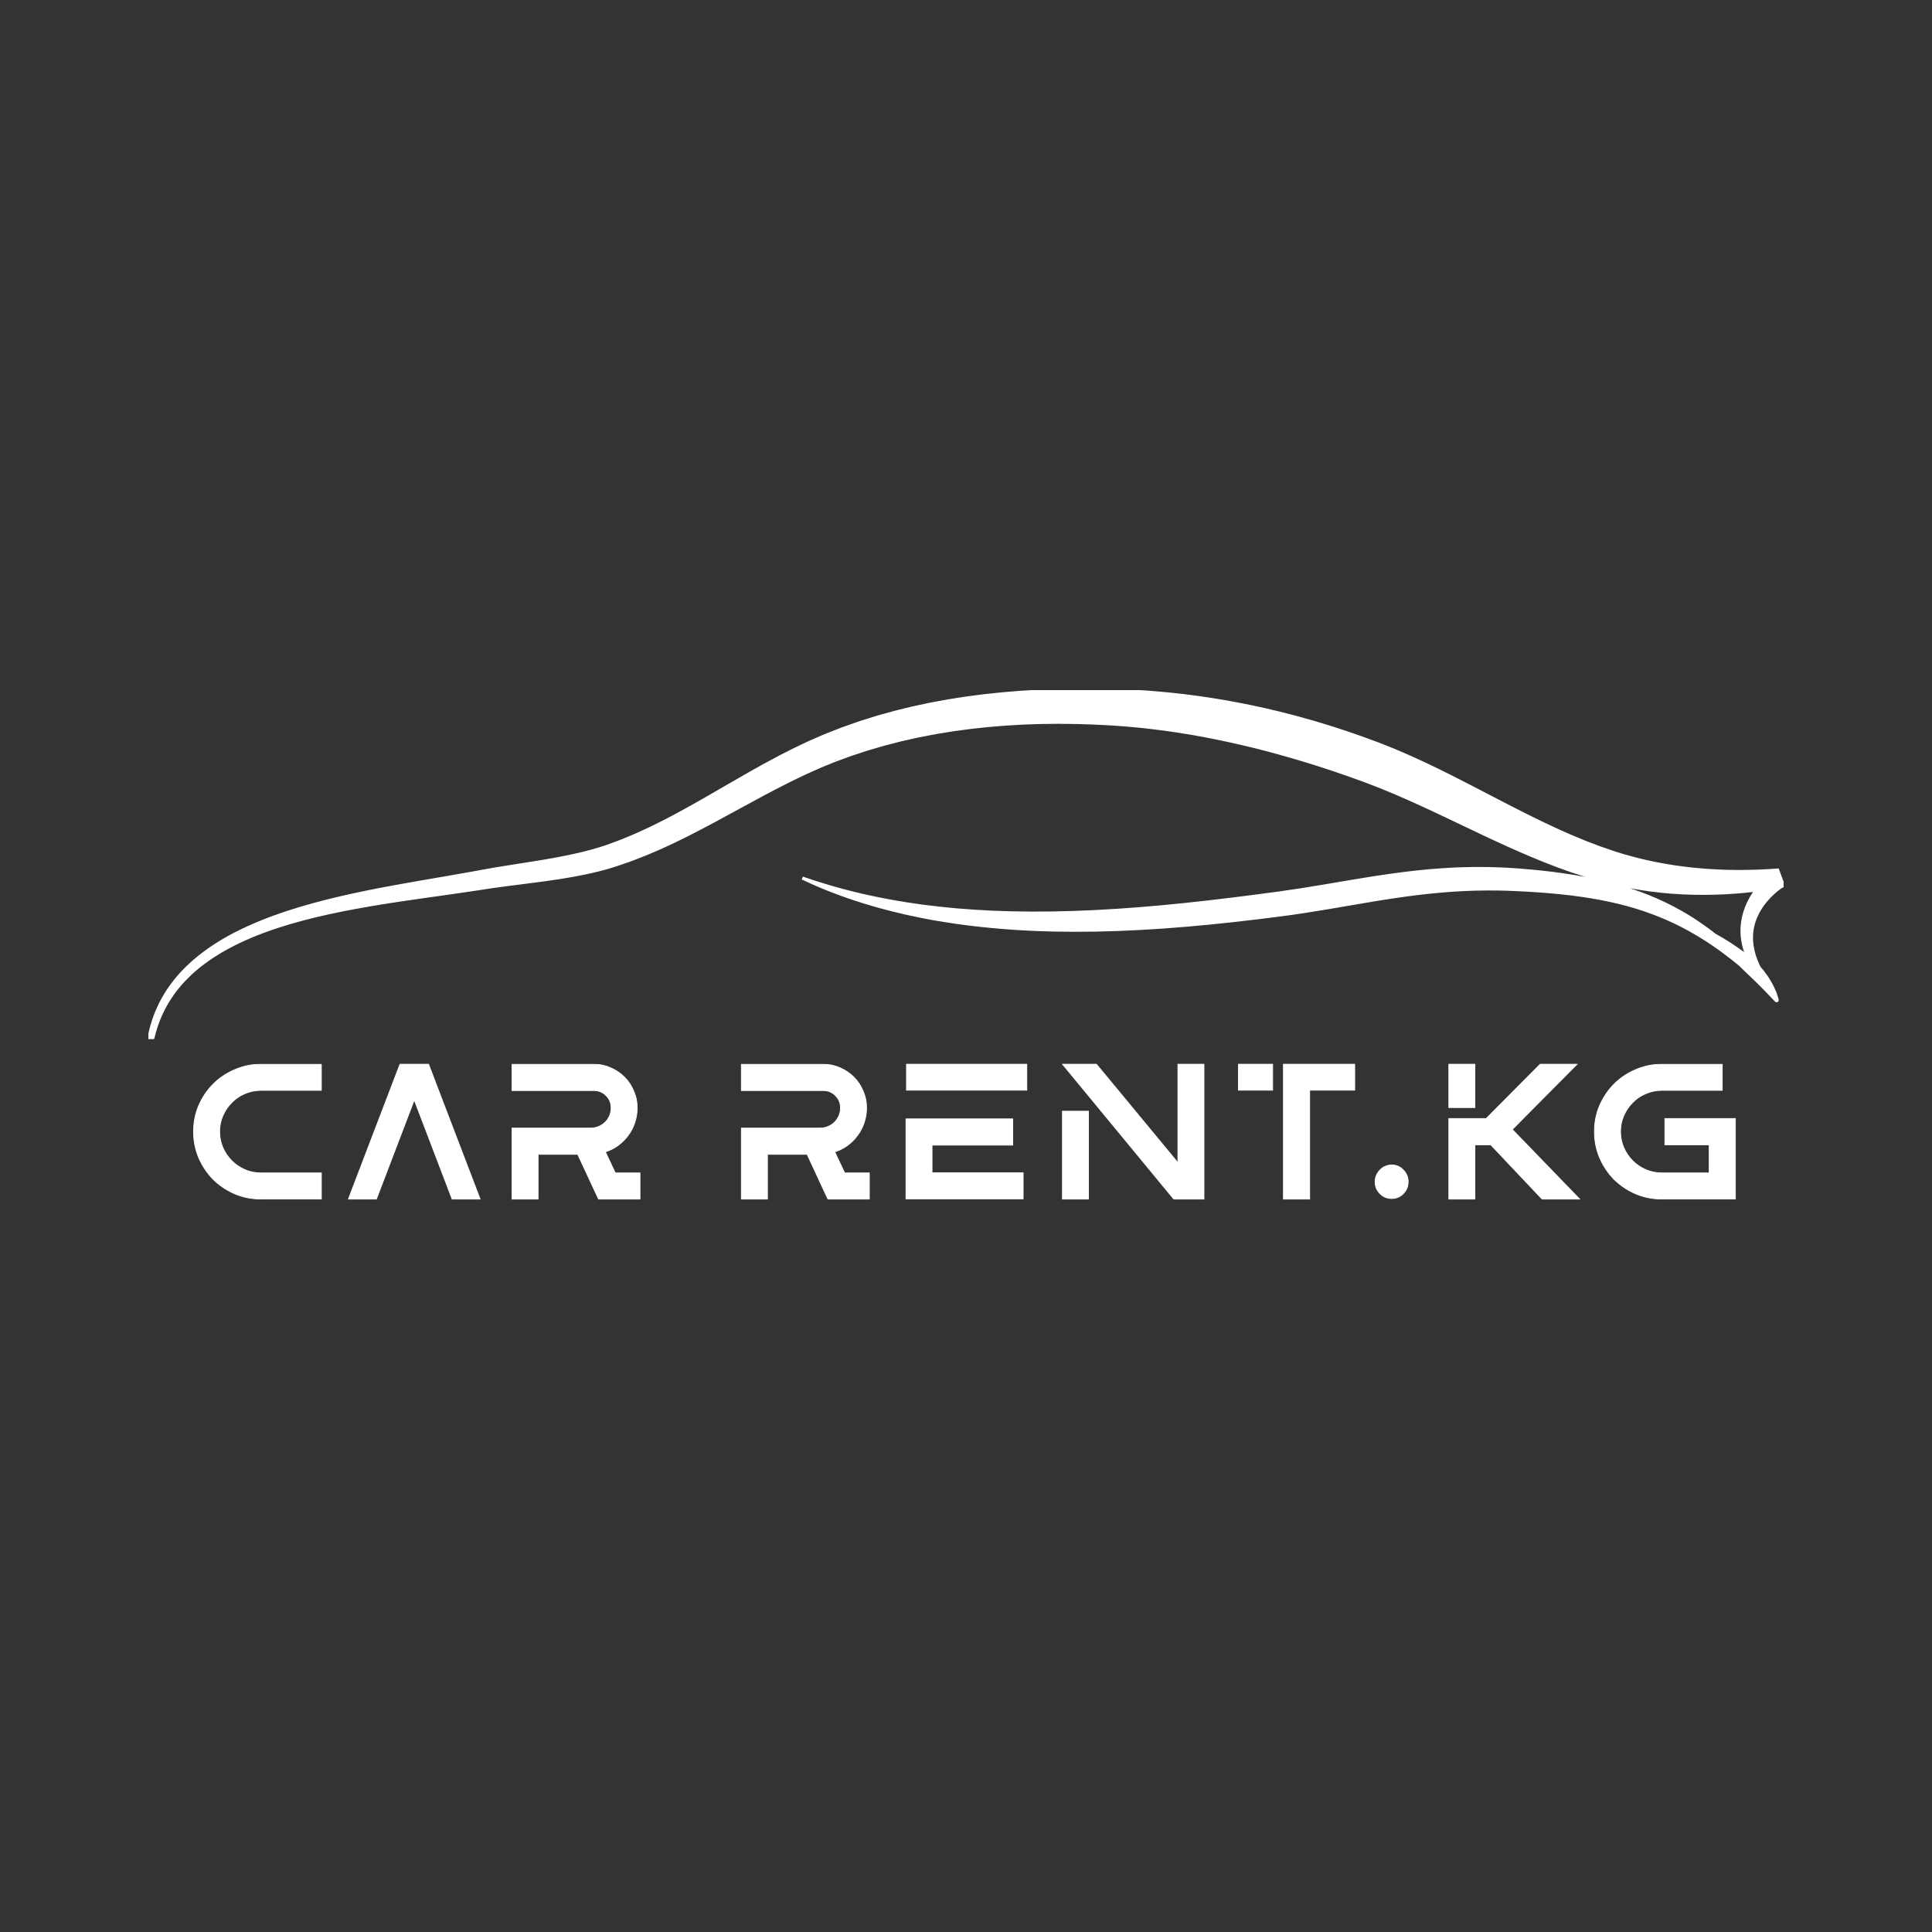 <svg width="5000" height="5000" viewBox="0 0 5000 5000" fill="none"
    xmlns="http://www.w3.org/2000/svg">
    <rect x="0" y="0" width="5000" height="5000" fill="#333333" stroke="none"/>
    <g clip-path="url(#clip0_230_959)">
        <mask id="mask0_230_959" style="mask-type:luminance" maskUnits="userSpaceOnUse" x="384"
            y="1786" width="4232" height="904">
            <path d="M384.5 1786.5H4615.5V2688.79H384.5V1786.5Z" fill="white" stroke="white" />
        </mask>
        <g mask="url(#mask0_230_959)">
            <mask id="path-2-outside-1_230_959" maskUnits="userSpaceOnUse" x="381.117" y="1781.99"
                width="4238" height="912" fill="black">
                <rect fill="white" x="381.117" y="1781.99" width="4238" height="912" />
                <path
                    d="M4600.49 2251.65L4574.46 2253.4C4571.55 2253.56 4568.68 2253.69 4565.78 2253.82L4548.42 2254.63C4542.64 2254.82 4536.87 2254.91 4531.09 2255.08C4519.54 2255.5 4507.95 2255.36 4496.44 2255.47C4493.56 2255.5 4490.67 2255.43 4487.79 2255.36L4470.49 2255.08L4466.18 2254.98L4461.86 2254.82C4450.36 2254.3 4438.85 2254.01 4427.4 2253.14C4421.65 2252.75 4415.9 2252.46 4410.19 2251.98L4393.06 2250.49C4390.19 2250.24 4387.36 2250.04 4384.48 2249.71L4375.97 2248.75L4358.9 2246.81L4341.9 2244.52L4333.41 2243.36L4324.96 2241.97L4308.05 2239.22L4291.27 2236.06L4282.85 2234.48C4280.07 2233.96 4277.29 2233.29 4274.52 2232.7L4257.84 2229.09C4255.07 2228.54 4252.32 2227.8 4249.55 2227.12L4241.29 2225.09C4235.8 2223.73 4230.19 2222.47 4224.9 2220.92L4208.87 2216.5L4204.86 2215.4L4200.64 2214.11L4192.15 2211.53L4179.47 2207.65L4175.95 2206.42L4159.79 2200.88L4143.63 2195.36C4140.92 2194.48 4138.27 2193.46 4135.6 2192.42L4127.59 2189.35L4111.59 2183.28L4103.58 2180.21C4100.91 2179.22 4098.26 2178.05 4095.62 2176.96L4063.87 2163.79L4032.35 2149.74C4027.09 2147.48 4021.86 2144.96 4016.64 2142.51L4000.95 2135.12L3993.11 2131.43L3989.21 2129.6L3985.3 2127.66L3969.65 2120.01L3954.04 2112.36C3948.84 2109.78 3943.65 2107.1 3938.46 2104.49L3922.84 2096.61C3917.65 2094 3912.45 2091.38 3907.26 2088.66L3876.06 2072.55L3813.31 2039.99L3781.68 2023.75L3765.81 2015.61L3749.84 2007.58L3733.8 1999.6L3725.8 1995.6L3717.7 1991.69L3685.24 1976.1L3652.37 1961.06C3646.94 1958.51 3641.2 1956.12 3635.59 1953.67L3618.58 1946.37L3610.1 1942.76L3605.84 1940.95L3601.75 1939.3L3585.32 1932.78L3568.86 1926.26L3566.8 1925.45L3564.03 1924.42L3559.79 1922.83L3551.35 1919.74L3534.41 1913.51L3525.96 1910.38C3523.14 1909.38 3520.28 1908.4 3517.43 1907.41L3483.36 1895.59L3449.03 1884.45C3446.17 1883.52 3443.32 1882.58 3440.42 1881.68L3431.81 1879.06L3414.51 1873.83C3408.77 1872.09 3402.99 1870.32 3397.22 1868.64L3379.83 1863.76C3368.24 1860.51 3356.67 1857.18 3344.98 1854.24L3318.75 1847.47L3314.37 1846.33L3309.98 1845.27L3274.81 1836.94C3180.75 1815.76 3085.25 1800.56 2989.04 1792.84L2971 1791.36L2966.49 1791L2961.91 1790.75L2934.52 1789.1C2928.45 1788.74 2922.26 1788.32 2916.44 1788.16L2881.08 1786.87L2878.37 1786.78L2876.12 1786.75L2871.63 1786.64L2862.63 1786.52L2844.66 1786.19C2832.68 1785.91 2820.69 1786 2808.68 1786C2796.68 1786.03 2784.67 1785.91 2772.68 1786.25L2736.7 1786.97L2700.69 1788.35L2691.69 1788.71C2688.69 1788.84 2685.69 1789.07 2682.68 1789.22L2664.68 1790.33L2646.71 1791.39C2643.71 1791.56 2640.71 1791.78 2637.71 1792.04L2628.71 1792.77C2616.74 1793.78 2604.77 1794.65 2592.76 1795.75L2556.89 1799.53L2547.91 1800.46L2538.95 1801.63L2503.14 1806.27C2497.17 1807.11 2491.23 1808.07 2485.26 1808.98L2467.42 1811.79L2458.48 1813.18L2454.03 1813.89L2449.58 1814.73L2413.99 1821.29C2408.06 1822.28 2402.18 1823.61 2396.28 1824.87L2378.56 1828.65L2360.89 1832.45L2343.29 1836.77L2325.68 1841.1L2316.91 1843.26C2313.97 1843.98 2311.06 1844.85 2308.16 1845.66L2273.25 1855.37L2268.9 1856.63L2255.89 1860.7L2238.6 1866.12L2229.95 1868.87C2227.08 1869.8 2224.18 1870.61 2221.31 1871.67L2203.95 1877.8L2186.62 1883.94L2177.97 1887L2169.74 1890.24L2136.84 1903.21L2134.19 1904.25L2132.12 1905.15L2127.93 1906.96L2119.6 1910.57L2102.92 1917.84C2097.31 1920.16 2091.89 1922.8 2086.4 1925.35L2070.05 1933.1C2059.04 1938.1 2048.4 1943.72 2037.65 1949.09C2032.3 1951.83 2026.88 1954.44 2021.56 1957.25L2005.71 1965.68C1963.38 1988.11 1922.21 2011.94 1881.36 2035.6C1840.51 2059.32 1800.06 2082.85 1759.09 2104.97C1748.88 2110.65 1738.57 2115.88 1728.27 2121.3C1723.1 2123.95 1718.01 2126.73 1712.82 2129.27L1697.26 2136.96L1681.68 2144.61C1676.48 2147.09 1671.22 2149.42 1665.96 2151.84L1650.25 2159.04C1644.99 2161.52 1639.77 2163.53 1634.54 2165.78L1618.83 2172.34L1610.99 2175.6C1608.28 2176.66 1605.48 2177.66 1602.73 2178.7L1586.14 2184.9L1577.88 2187.96L1573.73 2189.52C1572.95 2189.8 1573.66 2189.55 1573.21 2189.71L1572.2 2190.03L1570.18 2190.7C1548.88 2198.1 1526.84 2204.14 1504.55 2209.52C1459.9 2220.31 1413.88 2227.96 1367.46 2235.28C1344.26 2238.97 1320.9 2242.52 1297.47 2246.36L1288.66 2247.78L1279.83 2249.3C1273.95 2250.3 1267.95 2251.27 1262.21 2252.33L1227.4 2258.72C1181.23 2267.11 1134.73 2274.86 1088.21 2282.94C995.121 2299.08 901.685 2316.31 809.856 2341.53C763.977 2354.18 718.488 2368.77 674.215 2386.85C652.09 2395.88 630.279 2405.79 608.983 2416.77L604.983 2418.81L601.016 2420.94L593.102 2425.23C587.843 2428.1 582.69 2431.17 577.463 2434.11C572.33 2437.24 567.166 2440.27 562.097 2443.5C557.069 2446.79 551.968 2449.95 547.035 2453.41L539.614 2458.51L532.319 2463.8C527.418 2467.29 522.705 2471.04 517.929 2474.75C515.547 2476.55 513.248 2478.5 510.928 2480.43L503.991 2486.2L497.252 2492.21C494.985 2494.22 492.728 2496.18 490.566 2498.31L484.017 2504.54L482.411 2506.09L477.667 2510.97C475.599 2513.13 473.437 2515.26 471.4 2517.49L465.334 2524.2C464.336 2525.33 463.308 2526.43 462.342 2527.56L459.435 2531.04L453.662 2537.99L448.141 2545.16C446.304 2547.54 444.436 2549.93 442.757 2552.42L437.561 2559.81C436.659 2561.04 435.85 2562.3 435.042 2563.59L432.586 2567.39L430.172 2571.2C429.332 2572.46 428.524 2573.72 427.779 2575.05L423.234 2582.86C422.489 2584.15 421.681 2585.44 421.009 2586.77L414.711 2598.77L410.88 2606.94C409.621 2609.65 408.298 2612.37 407.196 2615.17L403.743 2623.5L402.903 2625.6L402.137 2627.7L400.584 2631.95C399.587 2634.77 398.516 2637.57 397.582 2640.42L394.905 2649.04L393.551 2653.32C393.132 2654.75 392.775 2656.23 392.386 2657.68L390.098 2666.43L389.521 2668.62C389.322 2669.34 389.196 2670.08 389.038 2670.79L386.225 2683.77C385.679 2686.32 387.254 2688.84 389.773 2689.51C392.386 2690.19 395.031 2688.61 395.713 2685.99L397.907 2677.41L398.999 2673.15C399.198 2672.44 399.355 2671.69 399.555 2671.02L400.195 2668.92L402.714 2660.65C403.134 2659.3 403.491 2657.91 403.974 2656.56L405.422 2652.42L408.33 2644.23C409.358 2641.54 410.492 2638.86 411.552 2636.15L413.2 2632.15L414.008 2630.15L414.911 2628.18L418.521 2620.28C419.686 2617.63 421.041 2615.08 422.363 2612.49L426.33 2604.78L430.623 2597.26L432.754 2593.51C433.457 2592.25 434.266 2591.06 435.042 2589.83L439.66 2582.5C440.395 2581.24 441.235 2580.09 442.043 2578.89L444.531 2575.34L446.976 2571.79C447.784 2570.59 448.624 2569.4 449.495 2568.26L454.722 2561.36C456.433 2559.03 458.301 2556.84 460.149 2554.61L465.628 2547.96L471.4 2541.5L474.308 2538.31C475.273 2537.24 476.312 2536.21 477.278 2535.18L483.313 2528.94C485.308 2526.92 487.438 2524.94 489.537 2522.95L492.634 2519.94L494.219 2518.45L495.825 2517.04L502.28 2511.26C504.41 2509.32 506.667 2507.51 508.892 2505.67L515.547 2500.15L522.411 2494.86C524.678 2493.08 526.966 2491.31 529.317 2489.63C533.999 2486.24 538.649 2482.82 543.487 2479.65L550.645 2474.81L558.003 2470.17C562.81 2467 567.88 2464.13 572.813 2461.13C575.3 2459.65 577.841 2458.25 580.36 2456.83L587.906 2452.57C593.07 2449.89 598.14 2447.12 603.304 2444.5L611.113 2440.63L614.986 2438.7L618.922 2436.82C639.893 2426.87 661.347 2417.97 683.189 2409.86C726.811 2393.69 771.755 2380.87 817.182 2369.96C862.609 2359.05 908.623 2350.12 954.827 2342.17C1001.06 2334.23 1047.52 2327.35 1094.14 2320.73C1140.76 2314.12 1187.54 2307.8 1234.4 2300.62L1269.37 2295.27C1275.21 2294.36 1280.89 2293.62 1286.67 2292.78L1295.28 2291.58L1303.99 2290.43C1327.23 2287.33 1350.58 2284.45 1374.04 2281.45C1397.53 2278.44 1421.08 2275.28 1444.7 2271.7C1468.31 2268.09 1491.99 2263.89 1515.68 2258.88C1539.36 2253.88 1563.04 2248.11 1586.5 2240.68L1588.72 2240L1589.83 2239.67C1590.08 2239.61 1591.51 2239.13 1591.4 2239.16L1595.57 2237.74L1603.95 2234.86L1620.69 2229.15C1623.48 2228.22 1626.25 2227.28 1629.06 2226.28L1637.64 2222.99L1654.78 2216.4C1666.35 2212.14 1677.29 2207.3 1688.43 2202.62C1693.97 2200.26 1699.55 2197.94 1705.04 2195.51L1721.43 2188.03L1737.82 2180.51C1743.27 2177.99 1748.6 2175.28 1753.98 2172.66C1764.73 2167.4 1775.61 2162.24 1786.15 2156.71C1828.78 2135.09 1870.43 2112.23 1911.76 2089.64C1953.09 2067.01 1994.26 2044.77 2035.75 2023.91L2051.31 2016.1C2056.5 2013.51 2061.73 2011.1 2066.96 2008.61C2077.41 2003.71 2087.76 1998.54 2098.35 1993.98L2114.12 1987.01C2119.38 1984.66 2124.61 1982.27 2129.93 1980.2L2145.87 1973.71L2153.81 1970.49L2157.81 1968.87L2159.77 1968.03C2159.82 1968.03 2159.84 1968.02 2159.84 1968C2159.84 1968.03 2159.88 1968.03 2160.22 1967.87L2161.26 1967.49L2194.46 1955.31L2202.78 1952.25L2210.86 1949.6L2227.02 1944.34L2243.15 1939.05C2245.8 1938.1 2248.63 1937.4 2251.37 1936.56L2259.63 1934.17L2284.44 1926.94L2288.61 1925.71L2292.77 1924.65L2326.2 1916.06C2328.97 1915.38 2331.75 1914.57 2334.55 1913.96L2342.97 1912.09L2359.82 1908.31L2376.66 1904.57L2393.63 1901.31L2410.56 1898.02C2416.21 1896.95 2421.86 1895.78 2427.57 1894.94L2461.68 1889.4L2465.96 1888.68L2470.22 1888.11L2478.81 1886.94L2495.94 1884.65C2501.68 1883.87 2507.36 1883.03 2513.11 1882.36L2530.3 1880.51L2547.53 1878.64L2556.11 1877.71L2564.76 1877L2599.28 1874.13C2610.81 1873.35 2622.35 1872.77 2633.91 1872.06L2642.55 1871.55C2645.42 1871.38 2648.33 1871.22 2651.2 1871.13L2685.89 1869.96C2688.78 1869.9 2691.66 1869.77 2694.57 1869.71L2737.96 1869.22L2772.68 1869.57C2784.25 1869.6 2795.84 1870.05 2807.42 1870.41C2819.01 1870.77 2830.58 1871.06 2842.17 1871.73L2876.41 1873.48L2911.7 1876.03C2917.67 1876.39 2923.22 1877 2928.93 1877.52L2945.9 1879.13L2954.42 1879.94L2958.65 1880.36L2962.94 1880.84L2980.1 1882.88C3071.64 1893.43 3162.33 1911.13 3251.83 1933.32C3296.55 1944.56 3340.98 1957.12 3385.12 1970.68L3401.64 1975.81L3409.9 1978.4L3418.16 1981.08L3451.07 1991.86L3483.85 2003.15C3486.55 2004.09 3489.3 2005 3492.04 2005.96L3500.18 2008.9L3516.5 2014.81L3524.67 2017.71L3528.73 2019.2L3529.77 2019.55C3529.8 2019.58 3531.09 2020.07 3530.11 2019.68L3532.18 2020.46L3548.67 2026.82L3569.32 2034.73L3573.25 2036.33L3581.06 2039.57L3596.68 2045.99C3601.87 2048.12 3607.07 2050.18 3612.39 2052.55L3644.08 2066.33L3675.76 2080.63L3683.69 2084.21L3691.6 2087.9L3723.28 2102.68L3739.16 2110.2L3770.94 2125.3C3855.73 2165.82 3942.13 2207.36 4032.8 2241.38C4078.23 2258.24 4124.69 2272.93 4172.25 2284.65L4180.86 2286.74L4185.15 2287.78L4189.74 2288.75L4208.09 2292.62C4214.22 2293.98 4220.2 2294.91 4226.25 2296.01L4235.29 2297.62C4238.29 2298.13 4241.29 2298.75 4244.33 2299.17L4262.45 2301.88C4265.49 2302.3 4268.49 2302.82 4271.52 2303.17L4280.62 2304.23L4298.79 2306.4L4316.98 2308.05L4326.08 2308.86L4353.38 2310.6C4359.45 2310.89 4365.51 2311.05 4371.58 2311.28L4380.68 2311.6C4383.7 2311.73 4386.74 2311.7 4389.77 2311.76L4407.97 2311.92C4414.04 2311.98 4420.07 2311.76 4426.14 2311.7C4438.23 2311.63 4450.33 2311.02 4462.4 2310.54L4466.91 2310.34L4471.44 2310.05L4489.5 2308.82C4492.5 2308.62 4495.54 2308.44 4498.54 2308.14C4510.54 2307.02 4522.54 2306.08 4534.51 2304.59C4538.09 2304.17 4541.65 2303.75 4545.23 2303.33C4542.94 2306.5 4540.58 2309.63 4538.48 2312.92C4531.44 2323.8 4525.35 2335.33 4520.51 2347.43C4515.67 2359.54 4512.15 2372.19 4510.15 2385.07C4509.15 2391.52 4508.61 2398.01 4508.37 2404.5C4508.15 2410.99 4508.41 2417.45 4509.02 2423.88C4509.63 2430.26 4510.6 2436.63 4512 2442.85C4512.6 2445.95 4513.48 2449.02 4514.22 2452.08C4515.15 2455.12 4515.96 2458.19 4517.05 2461.16C4518.7 2466.16 4520.67 2471.01 4522.73 2475.79C4519.42 2473.13 4516.03 2470.48 4512.54 2467.97C4510.22 2466.29 4507.92 2464.64 4505.6 2462.96C4503.28 2461.32 4500.92 2459.71 4498.57 2458.09L4495.05 2455.63C4493.86 2454.79 4492.69 2454 4491.51 2453.19L4484.4 2448.38L4480.85 2445.95L4477.24 2443.63C4474.85 2442.08 4472.47 2440.53 4470.04 2438.98C4465.24 2435.94 4460.4 2433.01 4455.62 2430.11C4449.55 2426.52 4443.53 2423.13 4437.53 2419.87C4430.88 2414.57 4424.04 2409.28 4416.81 2404.05C4406.55 2396.6 4395.77 2389.11 4384.45 2381.71C4381.58 2379.88 4378.71 2378.04 4375.83 2376.19C4372.93 2374.38 4369.96 2372.58 4367.02 2370.74C4364.02 2368.97 4361.02 2367.16 4357.99 2365.34C4354.92 2363.6 4351.83 2361.82 4348.73 2360.05C4323.82 2345.98 4296.69 2332.61 4267.49 2320.87C4252.87 2314.96 4237.81 2309.4 4222.25 2304.2C4206.74 2299.01 4190.76 2294.27 4174.41 2289.84C4141.69 2281.06 4107.43 2273.93 4072.06 2268.12C4054.41 2265.21 4036.44 2262.66 4018.28 2260.37C4000.08 2258.11 3981.66 2256.14 3963.04 2254.4C3953.72 2253.52 3944.36 2252.75 3934.98 2252.01C3930.2 2251.65 3925.42 2251.3 3920.62 2250.94C3915.94 2250.63 3911.22 2250.33 3906.54 2250.04L3899.45 2249.59C3897.03 2249.49 3894.58 2249.37 3892.15 2249.26C3887.28 2249.04 3882.41 2248.81 3877.51 2248.62C3867.83 2248.36 3858.08 2247.94 3848.28 2247.87C3828.72 2247.49 3808.98 2247.72 3789.1 2248.26C3784.14 2248.43 3779.16 2248.59 3774.2 2248.71C3769.2 2248.95 3764.23 2249.17 3759.23 2249.4C3754.22 2249.62 3749.23 2249.94 3744.22 2250.24C3739.22 2250.52 3734.22 2250.81 3729.19 2251.2C3689.09 2253.98 3648.65 2258.37 3608.27 2263.92C3527.44 2274.96 3446.77 2290.33 3366.53 2302.88C3346.43 2305.98 3326.46 2308.89 3306.36 2311.63C3286.13 2314.32 3265.94 2316.99 3245.76 2319.67C3225.6 2322.29 3205.47 2324.87 3185.4 2327.29C3165.37 2329.77 3145.36 2332.16 3125.42 2334.43C3045.67 2343.56 2967.14 2350.99 2891.02 2355.92C2814.91 2360.89 2741.25 2363.41 2671.39 2363.19C2636.48 2363.05 2602.52 2362.28 2569.69 2360.89C2536.88 2359.47 2505.2 2357.31 2474.84 2354.76C2444.48 2352.11 2415.44 2348.79 2387.85 2345.2C2360.3 2341.56 2334.27 2337.39 2309.8 2333.06C2285.42 2328.7 2262.63 2324 2241.63 2319.38C2236.4 2318.18 2231.27 2316.99 2226.24 2315.86C2221.24 2314.63 2216.33 2313.44 2211.53 2312.28C2206.75 2311.15 2202.07 2309.96 2197.53 2308.79C2192.98 2307.6 2188.49 2306.53 2184.2 2305.34C2175.59 2303.02 2167.39 2300.85 2159.77 2298.63C2155.94 2297.52 2152.19 2296.5 2148.61 2295.46C2145.07 2294.4 2141.61 2293.36 2138.25 2292.36C2131.58 2290.43 2125.48 2288.42 2119.83 2286.68C2114.19 2284.97 2109.12 2283.28 2104.54 2281.8C2099.99 2280.29 2095.92 2279.03 2092.47 2277.83C2089.02 2276.64 2086.08 2275.64 2083.73 2274.86C2079.05 2273.25 2076.6 2272.41 2076.6 2272.41C2076.6 2272.41 2078.92 2273.51 2083.43 2275.61C2087.93 2277.71 2094.6 2280.9 2103.41 2284.74C2107.79 2286.71 2112.74 2288.9 2118.19 2291.2C2123.64 2293.52 2129.57 2296.04 2136.06 2298.63C2139.28 2299.95 2142.67 2301.31 2146.13 2302.69C2149.61 2304.11 2153.26 2305.46 2157 2306.92C2164.45 2309.85 2172.46 2312.73 2180.94 2315.83C2214.82 2328.06 2256.57 2341.43 2305.35 2353.76C2329.71 2360.02 2355.82 2365.9 2383.53 2371.41C2411.21 2377 2440.48 2381.98 2471.16 2386.43C2532.5 2395.3 2599.45 2401.7 2670.39 2404.95C2741.31 2408.19 2816.24 2408.28 2893.54 2405.41C2970.84 2402.57 3050.54 2396.79 3131.2 2388.81C3151.36 2386.82 3171.59 2384.69 3191.86 2382.46C3212.11 2380.19 3232.41 2377.81 3252.73 2375.38C3262.9 2374.13 3273.06 2372.87 3283.26 2371.61C3293.43 2370.32 3303.59 2369.03 3313.75 2367.71L3329.1 2365.67C3334.24 2365 3339.37 2364.31 3344.5 2363.57C3354.76 2362.15 3364.99 2360.61 3375.18 2359.05C3456.91 2346.56 3537.19 2330.91 3616.1 2319.5C3635.82 2316.61 3655.47 2313.99 3675.02 2311.7C3694.56 2309.4 3714.02 2307.34 3733.38 2305.76C3772.07 2302.49 3810.34 2300.72 3848.02 2300.56C3857.44 2300.43 3866.79 2300.62 3876.16 2300.65C3880.76 2300.75 3885.38 2300.89 3889.96 2300.98C3892.29 2301.04 3894.58 2301.07 3896.86 2301.14C3899.23 2301.2 3901.58 2301.3 3903.93 2301.4C3908.64 2301.56 3913.35 2301.76 3918.04 2301.95C3922.61 2302.15 3927.17 2302.33 3931.71 2302.57C3936.33 2302.79 3940.94 2303.05 3945.52 2303.27C3950.1 2303.53 3954.69 2303.78 3959.23 2304.05C3977.5 2305.11 3995.5 2306.43 4013.21 2307.98C4030.96 2309.5 4048.42 2311.34 4065.61 2313.4C4082.77 2315.47 4099.65 2317.9 4116.2 2320.61C4132.75 2323.28 4148.95 2326.35 4164.76 2329.74C4196.44 2336.55 4226.64 2344.69 4255.07 2354.27C4283.47 2363.89 4310.15 2374.77 4334.9 2386.59C4347.25 2392.53 4359.15 2398.66 4370.57 2404.89C4382 2411.15 4392.91 2417.58 4403.36 2424.04C4413.81 2430.49 4423.84 2436.95 4433.33 2443.46C4442.88 2449.92 4451.95 2456.38 4460.53 2462.78C4469.14 2469.1 4477.27 2475.37 4485.02 2481.47C4491.73 2486.79 4498.09 2491.96 4504.15 2496.99C4505.03 2497.89 4505.93 2498.76 4506.83 2499.67C4510.63 2503.29 4514.22 2507.03 4517.89 2510.55C4525.22 2517.61 4532.35 2524.37 4539.13 2530.79C4542.55 2533.99 4545.74 2537.21 4548.87 2540.31C4550.45 2541.83 4552.06 2543.31 4553.55 2544.83C4555.03 2546.35 4556.52 2547.84 4557.94 2549.29C4563.84 2555.06 4568.97 2560.59 4573.78 2565.36C4575 2566.52 4576.03 2567.78 4577.13 2568.91C4578.23 2570.08 4579.3 2571.2 4580.29 2572.27C4582.36 2574.4 4584.26 2576.34 4585.97 2578.11C4589.3 2581.72 4592.01 2584.6 4593.91 2586.5C4595.82 2588.41 4596.88 2589.41 4596.88 2589.41L4596.94 2589.47C4597.3 2589.8 4597.78 2589.93 4598.29 2589.83C4599.07 2589.63 4599.55 2588.83 4599.36 2588.06C4599.36 2588.06 4599.04 2586.64 4598.26 2584.02C4597.56 2581.38 4596.36 2577.57 4594.68 2572.72C4593.81 2570.33 4592.72 2567.78 4591.56 2564.94C4590.3 2562.13 4589.07 2559 4587.49 2555.87C4585.91 2552.71 4584.13 2549.38 4582.27 2545.86C4580.42 2542.31 4578.16 2538.83 4575.87 2535.11C4574.71 2533.24 4573.55 2531.37 4572.3 2529.47C4571.04 2527.59 4569.68 2525.72 4568.33 2523.79C4565.51 2520.01 4562.78 2515.97 4559.55 2512.19C4557.42 2509.49 4555.06 2506.84 4552.71 2504.16C4550.22 2499.03 4547.84 2493.89 4545.74 2488.66C4545.23 2487.31 4544.64 2485.98 4544.16 2484.66L4542.68 2480.6L4541.96 2478.59L4541.29 2476.55L4539.97 2472.49C4538.35 2467.03 4536.84 2461.58 4535.8 2456.02C4535.19 2453.28 4534.84 2450.51 4534.35 2447.76C4534 2444.99 4533.58 2442.24 4533.39 2439.46C4532.83 2433.95 4532.67 2428.42 4532.83 2422.93C4532.86 2420.19 4533.09 2417.48 4533.28 2414.77C4533.58 2412.06 4533.84 2409.34 4534.26 2406.67C4535.06 2401.28 4536.16 2395.99 4537.57 2390.76C4539 2385.56 4540.73 2380.45 4542.77 2375.46C4544.77 2370.45 4547.09 2365.57 4549.61 2360.8C4554.67 2351.24 4560.74 2342.23 4567.58 2333.74C4574.39 2325.29 4582 2317.41 4590.08 2310.08C4594.14 2306.43 4598.29 2302.94 4602.59 2299.66C4604.72 2298.04 4606.88 2296.43 4609.04 2294.91C4610.14 2294.13 4611.2 2293.43 4612.27 2292.72L4613.85 2291.69L4614.59 2291.23C4614.78 2291.1 4615.14 2290.91 4615.11 2290.94L4600.49 2251.65Z" />
            </mask>
            <path
                d="M4600.49 2251.65L4574.46 2253.4C4571.55 2253.56 4568.68 2253.69 4565.78 2253.82L4548.42 2254.63C4542.64 2254.82 4536.87 2254.91 4531.09 2255.08C4519.54 2255.5 4507.95 2255.36 4496.44 2255.47C4493.56 2255.5 4490.67 2255.43 4487.79 2255.36L4470.49 2255.08L4466.18 2254.98L4461.86 2254.82C4450.36 2254.3 4438.85 2254.01 4427.4 2253.14C4421.65 2252.75 4415.9 2252.46 4410.19 2251.98L4393.06 2250.49C4390.19 2250.24 4387.36 2250.04 4384.48 2249.71L4375.97 2248.75L4358.9 2246.81L4341.9 2244.52L4333.41 2243.36L4324.96 2241.97L4308.05 2239.22L4291.27 2236.06L4282.85 2234.48C4280.07 2233.96 4277.29 2233.29 4274.52 2232.7L4257.84 2229.09C4255.07 2228.54 4252.32 2227.8 4249.55 2227.12L4241.29 2225.09C4235.8 2223.73 4230.19 2222.47 4224.9 2220.92L4208.87 2216.5L4204.86 2215.4L4200.64 2214.11L4192.15 2211.53L4179.47 2207.65L4175.95 2206.42L4159.79 2200.88L4143.63 2195.36C4140.92 2194.48 4138.27 2193.46 4135.6 2192.42L4127.59 2189.35L4111.59 2183.28L4103.58 2180.21C4100.91 2179.22 4098.26 2178.05 4095.62 2176.96L4063.87 2163.79L4032.35 2149.74C4027.09 2147.48 4021.86 2144.96 4016.64 2142.51L4000.95 2135.12L3993.11 2131.43L3989.21 2129.6L3985.3 2127.66L3969.65 2120.01L3954.04 2112.36C3948.84 2109.78 3943.65 2107.1 3938.46 2104.49L3922.84 2096.61C3917.65 2094 3912.45 2091.38 3907.26 2088.66L3876.06 2072.55L3813.31 2039.99L3781.68 2023.75L3765.81 2015.61L3749.84 2007.58L3733.8 1999.6L3725.8 1995.6L3717.7 1991.69L3685.24 1976.1L3652.37 1961.06C3646.94 1958.51 3641.2 1956.12 3635.59 1953.67L3618.58 1946.37L3610.1 1942.76L3605.84 1940.95L3601.75 1939.3L3585.32 1932.78L3568.86 1926.26L3566.8 1925.45L3564.03 1924.42L3559.79 1922.83L3551.35 1919.74L3534.41 1913.51L3525.96 1910.38C3523.14 1909.38 3520.28 1908.4 3517.43 1907.41L3483.36 1895.59L3449.03 1884.45C3446.17 1883.52 3443.32 1882.58 3440.42 1881.68L3431.81 1879.06L3414.51 1873.83C3408.77 1872.09 3402.99 1870.32 3397.22 1868.64L3379.83 1863.76C3368.24 1860.51 3356.67 1857.18 3344.98 1854.24L3318.75 1847.47L3314.37 1846.33L3309.98 1845.27L3274.81 1836.94C3180.75 1815.76 3085.25 1800.56 2989.04 1792.84L2971 1791.36L2966.49 1791L2961.91 1790.75L2934.52 1789.1C2928.45 1788.74 2922.26 1788.32 2916.44 1788.16L2881.08 1786.87L2878.37 1786.78L2876.12 1786.75L2871.63 1786.64L2862.63 1786.52L2844.66 1786.19C2832.68 1785.91 2820.69 1786 2808.68 1786C2796.68 1786.03 2784.67 1785.91 2772.68 1786.25L2736.7 1786.97L2700.69 1788.35L2691.69 1788.71C2688.69 1788.84 2685.69 1789.07 2682.68 1789.22L2664.68 1790.33L2646.71 1791.39C2643.71 1791.56 2640.71 1791.78 2637.71 1792.04L2628.71 1792.77C2616.74 1793.78 2604.77 1794.65 2592.76 1795.75L2556.89 1799.53L2547.91 1800.46L2538.95 1801.63L2503.14 1806.27C2497.17 1807.11 2491.23 1808.07 2485.26 1808.98L2467.42 1811.79L2458.48 1813.18L2454.03 1813.89L2449.58 1814.73L2413.99 1821.29C2408.06 1822.28 2402.18 1823.61 2396.28 1824.87L2378.56 1828.65L2360.89 1832.45L2343.29 1836.77L2325.68 1841.1L2316.91 1843.26C2313.97 1843.98 2311.06 1844.85 2308.16 1845.66L2273.25 1855.37L2268.9 1856.63L2255.89 1860.7L2238.6 1866.12L2229.95 1868.87C2227.08 1869.8 2224.18 1870.61 2221.31 1871.67L2203.95 1877.8L2186.62 1883.94L2177.97 1887L2169.74 1890.24L2136.84 1903.21L2134.19 1904.25L2132.12 1905.15L2127.93 1906.96L2119.6 1910.57L2102.92 1917.84C2097.31 1920.16 2091.89 1922.8 2086.4 1925.35L2070.05 1933.1C2059.04 1938.1 2048.4 1943.72 2037.65 1949.09C2032.3 1951.83 2026.88 1954.44 2021.56 1957.25L2005.71 1965.68C1963.38 1988.11 1922.21 2011.94 1881.36 2035.6C1840.51 2059.32 1800.06 2082.85 1759.09 2104.97C1748.88 2110.65 1738.57 2115.88 1728.27 2121.3C1723.1 2123.95 1718.01 2126.73 1712.82 2129.27L1697.26 2136.96L1681.68 2144.61C1676.48 2147.09 1671.22 2149.42 1665.96 2151.84L1650.25 2159.04C1644.99 2161.52 1639.77 2163.53 1634.54 2165.78L1618.83 2172.34L1610.99 2175.6C1608.28 2176.66 1605.48 2177.66 1602.73 2178.7L1586.14 2184.9L1577.88 2187.96L1573.73 2189.52C1572.95 2189.8 1573.66 2189.55 1573.21 2189.71L1572.2 2190.03L1570.18 2190.7C1548.88 2198.1 1526.84 2204.14 1504.55 2209.52C1459.9 2220.31 1413.88 2227.96 1367.46 2235.28C1344.26 2238.97 1320.9 2242.52 1297.47 2246.36L1288.66 2247.78L1279.83 2249.3C1273.95 2250.3 1267.95 2251.27 1262.21 2252.33L1227.4 2258.72C1181.23 2267.11 1134.73 2274.86 1088.21 2282.94C995.121 2299.08 901.685 2316.31 809.856 2341.53C763.977 2354.18 718.488 2368.77 674.215 2386.85C652.09 2395.88 630.279 2405.79 608.983 2416.77L604.983 2418.81L601.016 2420.94L593.102 2425.23C587.843 2428.1 582.69 2431.17 577.463 2434.11C572.33 2437.24 567.166 2440.27 562.097 2443.5C557.069 2446.79 551.968 2449.95 547.035 2453.41L539.614 2458.51L532.319 2463.8C527.418 2467.29 522.705 2471.04 517.929 2474.75C515.547 2476.55 513.248 2478.5 510.928 2480.43L503.991 2486.2L497.252 2492.21C494.985 2494.22 492.728 2496.18 490.566 2498.31L484.017 2504.54L482.411 2506.09L477.667 2510.97C475.599 2513.13 473.437 2515.26 471.4 2517.49L465.334 2524.2C464.336 2525.33 463.308 2526.43 462.342 2527.56L459.435 2531.04L453.662 2537.99L448.141 2545.16C446.304 2547.54 444.436 2549.93 442.757 2552.42L437.561 2559.81C436.659 2561.04 435.85 2562.3 435.042 2563.59L432.586 2567.39L430.172 2571.2C429.332 2572.46 428.524 2573.72 427.779 2575.05L423.234 2582.86C422.489 2584.15 421.681 2585.44 421.009 2586.77L414.711 2598.77L410.88 2606.94C409.621 2609.65 408.298 2612.37 407.196 2615.17L403.743 2623.5L402.903 2625.6L402.137 2627.7L400.584 2631.95C399.587 2634.77 398.516 2637.57 397.582 2640.42L394.905 2649.04L393.551 2653.32C393.132 2654.75 392.775 2656.23 392.386 2657.68L390.098 2666.43L389.521 2668.62C389.322 2669.34 389.196 2670.08 389.038 2670.79L386.225 2683.77C385.679 2686.32 387.254 2688.84 389.773 2689.51C392.386 2690.19 395.031 2688.61 395.713 2685.99L397.907 2677.41L398.999 2673.15C399.198 2672.44 399.355 2671.69 399.555 2671.02L400.195 2668.92L402.714 2660.65C403.134 2659.3 403.491 2657.91 403.974 2656.56L405.422 2652.42L408.33 2644.23C409.358 2641.54 410.492 2638.86 411.552 2636.15L413.2 2632.15L414.008 2630.15L414.911 2628.18L418.521 2620.28C419.686 2617.63 421.041 2615.08 422.363 2612.49L426.33 2604.78L430.623 2597.26L432.754 2593.51C433.457 2592.25 434.266 2591.06 435.042 2589.83L439.66 2582.5C440.395 2581.24 441.235 2580.09 442.043 2578.89L444.531 2575.34L446.976 2571.79C447.784 2570.59 448.624 2569.4 449.495 2568.26L454.722 2561.36C456.433 2559.03 458.301 2556.84 460.149 2554.61L465.628 2547.96L471.4 2541.5L474.308 2538.31C475.273 2537.24 476.312 2536.21 477.278 2535.18L483.313 2528.94C485.308 2526.92 487.438 2524.94 489.537 2522.95L492.634 2519.94L494.219 2518.45L495.825 2517.04L502.28 2511.26C504.41 2509.32 506.667 2507.51 508.892 2505.67L515.547 2500.15L522.411 2494.86C524.678 2493.08 526.966 2491.31 529.317 2489.63C533.999 2486.24 538.649 2482.82 543.487 2479.65L550.645 2474.81L558.003 2470.17C562.81 2467 567.88 2464.13 572.813 2461.13C575.3 2459.65 577.841 2458.25 580.36 2456.83L587.906 2452.57C593.07 2449.89 598.14 2447.12 603.304 2444.5L611.113 2440.63L614.986 2438.7L618.922 2436.82C639.893 2426.87 661.347 2417.97 683.189 2409.86C726.811 2393.69 771.755 2380.87 817.182 2369.96C862.609 2359.05 908.623 2350.12 954.827 2342.17C1001.06 2334.23 1047.52 2327.35 1094.14 2320.73C1140.76 2314.12 1187.54 2307.8 1234.4 2300.62L1269.37 2295.27C1275.21 2294.36 1280.89 2293.62 1286.67 2292.78L1295.28 2291.58L1303.99 2290.43C1327.23 2287.33 1350.58 2284.45 1374.04 2281.45C1397.53 2278.44 1421.08 2275.28 1444.7 2271.7C1468.31 2268.09 1491.99 2263.89 1515.68 2258.88C1539.36 2253.88 1563.04 2248.11 1586.5 2240.68L1588.72 2240L1589.83 2239.67C1590.08 2239.61 1591.51 2239.13 1591.4 2239.16L1595.57 2237.74L1603.95 2234.86L1620.69 2229.15C1623.48 2228.22 1626.25 2227.28 1629.06 2226.28L1637.64 2222.99L1654.78 2216.4C1666.35 2212.14 1677.29 2207.3 1688.43 2202.62C1693.97 2200.26 1699.55 2197.94 1705.04 2195.51L1721.43 2188.03L1737.82 2180.51C1743.27 2177.99 1748.6 2175.28 1753.98 2172.66C1764.73 2167.4 1775.61 2162.24 1786.15 2156.71C1828.78 2135.09 1870.43 2112.23 1911.76 2089.64C1953.09 2067.01 1994.26 2044.77 2035.75 2023.91L2051.31 2016.1C2056.5 2013.51 2061.73 2011.1 2066.96 2008.61C2077.41 2003.71 2087.76 1998.54 2098.35 1993.98L2114.12 1987.01C2119.38 1984.66 2124.61 1982.27 2129.93 1980.2L2145.87 1973.71L2153.81 1970.49L2157.81 1968.87L2159.77 1968.03C2159.82 1968.03 2159.84 1968.02 2159.84 1968C2159.84 1968.03 2159.88 1968.03 2160.22 1967.87L2161.26 1967.49L2194.46 1955.31L2202.78 1952.25L2210.86 1949.6L2227.02 1944.34L2243.15 1939.05C2245.8 1938.1 2248.63 1937.4 2251.37 1936.56L2259.63 1934.17L2284.44 1926.94L2288.61 1925.71L2292.77 1924.65L2326.2 1916.06C2328.97 1915.38 2331.75 1914.57 2334.55 1913.96L2342.97 1912.09L2359.82 1908.31L2376.66 1904.57L2393.63 1901.31L2410.56 1898.02C2416.21 1896.95 2421.86 1895.78 2427.57 1894.94L2461.68 1889.4L2465.96 1888.68L2470.22 1888.11L2478.81 1886.94L2495.94 1884.65C2501.68 1883.87 2507.36 1883.03 2513.11 1882.36L2530.3 1880.51L2547.53 1878.64L2556.11 1877.71L2564.76 1877L2599.28 1874.13C2610.81 1873.35 2622.35 1872.77 2633.91 1872.06L2642.55 1871.55C2645.42 1871.38 2648.33 1871.22 2651.2 1871.13L2685.89 1869.96C2688.78 1869.9 2691.66 1869.77 2694.57 1869.71L2737.96 1869.22L2772.68 1869.57C2784.25 1869.6 2795.84 1870.05 2807.42 1870.41C2819.01 1870.77 2830.58 1871.06 2842.17 1871.73L2876.41 1873.48L2911.7 1876.03C2917.67 1876.39 2923.22 1877 2928.93 1877.52L2945.9 1879.13L2954.42 1879.94L2958.65 1880.36L2962.94 1880.84L2980.1 1882.88C3071.64 1893.43 3162.33 1911.13 3251.83 1933.32C3296.55 1944.56 3340.98 1957.12 3385.12 1970.68L3401.64 1975.81L3409.9 1978.4L3418.16 1981.08L3451.07 1991.86L3483.85 2003.15C3486.55 2004.09 3489.3 2005 3492.04 2005.96L3500.18 2008.9L3516.5 2014.81L3524.67 2017.71L3528.73 2019.2L3529.77 2019.55C3529.8 2019.58 3531.09 2020.07 3530.11 2019.68L3532.18 2020.46L3548.67 2026.82L3569.32 2034.73L3573.25 2036.33L3581.06 2039.57L3596.68 2045.99C3601.87 2048.12 3607.07 2050.18 3612.39 2052.55L3644.08 2066.33L3675.76 2080.63L3683.69 2084.21L3691.6 2087.9L3723.28 2102.68L3739.16 2110.2L3770.94 2125.3C3855.73 2165.82 3942.13 2207.36 4032.8 2241.38C4078.23 2258.24 4124.69 2272.93 4172.25 2284.65L4180.86 2286.74L4185.15 2287.78L4189.74 2288.75L4208.09 2292.62C4214.22 2293.98 4220.2 2294.91 4226.25 2296.01L4235.29 2297.62C4238.29 2298.13 4241.29 2298.75 4244.33 2299.17L4262.45 2301.88C4265.49 2302.3 4268.49 2302.82 4271.52 2303.17L4280.62 2304.23L4298.79 2306.4L4316.98 2308.05L4326.08 2308.86L4353.38 2310.6C4359.45 2310.89 4365.51 2311.05 4371.58 2311.28L4380.68 2311.6C4383.7 2311.73 4386.74 2311.7 4389.77 2311.76L4407.97 2311.92C4414.04 2311.98 4420.07 2311.76 4426.14 2311.7C4438.23 2311.63 4450.33 2311.02 4462.4 2310.54L4466.91 2310.34L4471.44 2310.05L4489.5 2308.82C4492.5 2308.62 4495.54 2308.44 4498.54 2308.14C4510.54 2307.02 4522.54 2306.08 4534.51 2304.59C4538.09 2304.17 4541.65 2303.75 4545.23 2303.33C4542.94 2306.5 4540.58 2309.63 4538.48 2312.92C4531.44 2323.8 4525.35 2335.33 4520.51 2347.43C4515.67 2359.54 4512.15 2372.19 4510.15 2385.07C4509.15 2391.52 4508.61 2398.01 4508.37 2404.5C4508.15 2410.99 4508.41 2417.45 4509.02 2423.88C4509.63 2430.26 4510.6 2436.63 4512 2442.85C4512.6 2445.95 4513.48 2449.02 4514.22 2452.08C4515.15 2455.12 4515.96 2458.19 4517.05 2461.16C4518.7 2466.16 4520.67 2471.01 4522.73 2475.79C4519.42 2473.13 4516.03 2470.48 4512.54 2467.97C4510.22 2466.29 4507.92 2464.64 4505.6 2462.96C4503.28 2461.32 4500.92 2459.71 4498.57 2458.09L4495.05 2455.63C4493.86 2454.79 4492.69 2454 4491.51 2453.19L4484.4 2448.38L4480.85 2445.95L4477.24 2443.63C4474.85 2442.08 4472.47 2440.53 4470.04 2438.98C4465.24 2435.94 4460.4 2433.01 4455.62 2430.11C4449.55 2426.52 4443.53 2423.13 4437.53 2419.87C4430.88 2414.57 4424.04 2409.28 4416.81 2404.05C4406.55 2396.6 4395.77 2389.11 4384.45 2381.71C4381.58 2379.88 4378.71 2378.04 4375.83 2376.19C4372.93 2374.38 4369.96 2372.58 4367.02 2370.74C4364.02 2368.97 4361.02 2367.16 4357.99 2365.34C4354.92 2363.6 4351.83 2361.82 4348.73 2360.05C4323.82 2345.98 4296.69 2332.61 4267.49 2320.87C4252.87 2314.96 4237.81 2309.4 4222.25 2304.2C4206.74 2299.01 4190.76 2294.27 4174.41 2289.84C4141.69 2281.06 4107.43 2273.93 4072.06 2268.12C4054.41 2265.21 4036.44 2262.66 4018.28 2260.37C4000.08 2258.11 3981.66 2256.14 3963.04 2254.4C3953.72 2253.52 3944.36 2252.75 3934.98 2252.01C3930.2 2251.65 3925.42 2251.3 3920.62 2250.94C3915.94 2250.63 3911.22 2250.33 3906.54 2250.04L3899.45 2249.59C3897.03 2249.49 3894.58 2249.37 3892.15 2249.26C3887.28 2249.04 3882.41 2248.81 3877.51 2248.62C3867.83 2248.36 3858.08 2247.94 3848.28 2247.87C3828.72 2247.49 3808.98 2247.72 3789.1 2248.26C3784.14 2248.43 3779.16 2248.59 3774.2 2248.71C3769.2 2248.95 3764.23 2249.17 3759.23 2249.4C3754.22 2249.62 3749.23 2249.94 3744.22 2250.24C3739.22 2250.52 3734.22 2250.81 3729.19 2251.2C3689.09 2253.98 3648.65 2258.37 3608.27 2263.92C3527.44 2274.96 3446.77 2290.33 3366.53 2302.88C3346.43 2305.98 3326.46 2308.89 3306.36 2311.63C3286.13 2314.32 3265.94 2316.99 3245.76 2319.67C3225.6 2322.29 3205.47 2324.87 3185.4 2327.29C3165.37 2329.77 3145.36 2332.16 3125.42 2334.43C3045.67 2343.56 2967.14 2350.99 2891.02 2355.92C2814.91 2360.89 2741.25 2363.41 2671.39 2363.19C2636.48 2363.05 2602.52 2362.28 2569.69 2360.89C2536.88 2359.47 2505.2 2357.31 2474.84 2354.76C2444.48 2352.11 2415.44 2348.79 2387.85 2345.2C2360.3 2341.56 2334.27 2337.39 2309.8 2333.06C2285.42 2328.7 2262.63 2324 2241.63 2319.38C2236.4 2318.18 2231.27 2316.99 2226.24 2315.86C2221.24 2314.63 2216.33 2313.44 2211.53 2312.28C2206.75 2311.15 2202.07 2309.96 2197.53 2308.79C2192.98 2307.6 2188.49 2306.53 2184.2 2305.34C2175.59 2303.02 2167.39 2300.85 2159.77 2298.63C2155.94 2297.52 2152.19 2296.5 2148.61 2295.46C2145.07 2294.4 2141.61 2293.36 2138.25 2292.36C2131.58 2290.43 2125.48 2288.42 2119.83 2286.68C2114.19 2284.97 2109.12 2283.28 2104.54 2281.8C2099.99 2280.29 2095.92 2279.03 2092.47 2277.83C2089.02 2276.64 2086.08 2275.64 2083.73 2274.86C2079.05 2273.25 2076.6 2272.41 2076.6 2272.41C2076.6 2272.41 2078.92 2273.51 2083.43 2275.61C2087.93 2277.71 2094.6 2280.9 2103.41 2284.74C2107.79 2286.71 2112.74 2288.9 2118.19 2291.2C2123.64 2293.52 2129.57 2296.04 2136.06 2298.63C2139.28 2299.95 2142.67 2301.31 2146.13 2302.69C2149.61 2304.11 2153.26 2305.46 2157 2306.92C2164.45 2309.85 2172.46 2312.73 2180.94 2315.83C2214.82 2328.06 2256.57 2341.43 2305.35 2353.76C2329.71 2360.02 2355.82 2365.9 2383.53 2371.41C2411.21 2377 2440.48 2381.98 2471.16 2386.43C2532.5 2395.3 2599.45 2401.7 2670.39 2404.95C2741.31 2408.19 2816.24 2408.28 2893.54 2405.41C2970.84 2402.57 3050.54 2396.79 3131.2 2388.81C3151.36 2386.82 3171.59 2384.69 3191.86 2382.46C3212.11 2380.19 3232.41 2377.81 3252.73 2375.38C3262.9 2374.13 3273.06 2372.87 3283.26 2371.61C3293.43 2370.32 3303.59 2369.03 3313.75 2367.71L3329.1 2365.67C3334.24 2365 3339.37 2364.31 3344.5 2363.57C3354.76 2362.15 3364.99 2360.61 3375.18 2359.05C3456.91 2346.56 3537.19 2330.91 3616.1 2319.5C3635.82 2316.61 3655.47 2313.99 3675.02 2311.7C3694.56 2309.4 3714.02 2307.34 3733.38 2305.76C3772.07 2302.49 3810.34 2300.72 3848.02 2300.56C3857.44 2300.43 3866.79 2300.62 3876.16 2300.65C3880.76 2300.75 3885.38 2300.89 3889.96 2300.98C3892.29 2301.04 3894.58 2301.07 3896.86 2301.14C3899.23 2301.2 3901.58 2301.3 3903.93 2301.4C3908.64 2301.56 3913.35 2301.76 3918.04 2301.95C3922.61 2302.15 3927.17 2302.33 3931.71 2302.57C3936.33 2302.79 3940.94 2303.05 3945.52 2303.27C3950.1 2303.53 3954.69 2303.78 3959.23 2304.05C3977.5 2305.11 3995.5 2306.43 4013.21 2307.98C4030.96 2309.5 4048.42 2311.34 4065.61 2313.4C4082.77 2315.47 4099.65 2317.9 4116.2 2320.61C4132.75 2323.28 4148.95 2326.35 4164.76 2329.74C4196.44 2336.55 4226.64 2344.69 4255.07 2354.27C4283.47 2363.89 4310.15 2374.77 4334.9 2386.59C4347.25 2392.53 4359.15 2398.66 4370.57 2404.89C4382 2411.15 4392.91 2417.58 4403.36 2424.04C4413.81 2430.49 4423.84 2436.95 4433.33 2443.46C4442.88 2449.92 4451.95 2456.38 4460.53 2462.78C4469.14 2469.1 4477.27 2475.37 4485.02 2481.47C4491.73 2486.79 4498.09 2491.96 4504.15 2496.99C4505.03 2497.89 4505.93 2498.76 4506.83 2499.67C4510.63 2503.29 4514.22 2507.03 4517.89 2510.55C4525.22 2517.61 4532.35 2524.37 4539.13 2530.79C4542.55 2533.99 4545.74 2537.21 4548.87 2540.31C4550.45 2541.83 4552.06 2543.31 4553.55 2544.83C4555.03 2546.35 4556.52 2547.84 4557.94 2549.29C4563.84 2555.06 4568.97 2560.59 4573.78 2565.36C4575 2566.52 4576.03 2567.78 4577.13 2568.91C4578.23 2570.08 4579.3 2571.2 4580.29 2572.27C4582.36 2574.4 4584.26 2576.34 4585.97 2578.11C4589.3 2581.72 4592.01 2584.6 4593.91 2586.5C4595.82 2588.41 4596.88 2589.41 4596.88 2589.41L4596.94 2589.47C4597.3 2589.8 4597.78 2589.93 4598.29 2589.83C4599.07 2589.63 4599.55 2588.83 4599.36 2588.06C4599.36 2588.06 4599.04 2586.64 4598.26 2584.02C4597.56 2581.38 4596.36 2577.57 4594.68 2572.72C4593.81 2570.33 4592.72 2567.78 4591.56 2564.94C4590.3 2562.13 4589.07 2559 4587.49 2555.87C4585.91 2552.71 4584.13 2549.38 4582.27 2545.86C4580.42 2542.31 4578.16 2538.83 4575.87 2535.11C4574.71 2533.24 4573.55 2531.37 4572.3 2529.47C4571.04 2527.59 4569.68 2525.72 4568.33 2523.79C4565.51 2520.01 4562.78 2515.97 4559.55 2512.19C4557.42 2509.49 4555.06 2506.84 4552.71 2504.16C4550.22 2499.03 4547.84 2493.89 4545.74 2488.66C4545.23 2487.31 4544.64 2485.98 4544.16 2484.66L4542.68 2480.6L4541.96 2478.59L4541.29 2476.55L4539.97 2472.49C4538.35 2467.03 4536.84 2461.58 4535.8 2456.02C4535.19 2453.28 4534.84 2450.51 4534.35 2447.76C4534 2444.99 4533.58 2442.24 4533.39 2439.46C4532.83 2433.95 4532.67 2428.42 4532.83 2422.93C4532.86 2420.19 4533.09 2417.48 4533.28 2414.77C4533.58 2412.06 4533.84 2409.34 4534.26 2406.67C4535.06 2401.28 4536.16 2395.99 4537.57 2390.76C4539 2385.56 4540.73 2380.45 4542.77 2375.46C4544.77 2370.45 4547.09 2365.57 4549.61 2360.8C4554.67 2351.24 4560.74 2342.23 4567.58 2333.74C4574.39 2325.29 4582 2317.41 4590.08 2310.08C4594.14 2306.43 4598.29 2302.94 4602.59 2299.66C4604.72 2298.04 4606.88 2296.43 4609.04 2294.91C4610.14 2294.13 4611.2 2293.43 4612.27 2292.72L4613.85 2291.69L4614.59 2291.23C4614.78 2291.1 4615.14 2290.91 4615.11 2290.94L4600.49 2251.65Z"
                fill="white" />
            <path
                d="M4600.49 2251.65L4574.46 2253.4C4571.55 2253.56 4568.68 2253.69 4565.78 2253.82L4548.42 2254.63C4542.64 2254.82 4536.87 2254.91 4531.09 2255.08C4519.54 2255.5 4507.95 2255.36 4496.44 2255.47C4493.56 2255.5 4490.67 2255.43 4487.79 2255.36L4470.49 2255.08L4466.18 2254.98L4461.86 2254.82C4450.36 2254.3 4438.85 2254.01 4427.4 2253.14C4421.65 2252.75 4415.9 2252.46 4410.19 2251.98L4393.06 2250.49C4390.19 2250.24 4387.36 2250.04 4384.48 2249.71L4375.97 2248.75L4358.9 2246.81L4341.9 2244.52L4333.41 2243.36L4324.96 2241.97L4308.05 2239.22L4291.27 2236.06L4282.85 2234.48C4280.07 2233.96 4277.29 2233.29 4274.52 2232.7L4257.84 2229.09C4255.07 2228.54 4252.32 2227.8 4249.55 2227.12L4241.29 2225.09C4235.8 2223.73 4230.19 2222.47 4224.9 2220.92L4208.87 2216.5L4204.86 2215.4L4200.64 2214.11L4192.15 2211.53L4179.47 2207.65L4175.95 2206.42L4159.79 2200.88L4143.63 2195.36C4140.92 2194.48 4138.27 2193.46 4135.6 2192.42L4127.59 2189.35L4111.59 2183.28L4103.58 2180.21C4100.91 2179.22 4098.26 2178.05 4095.62 2176.96L4063.87 2163.79L4032.35 2149.74C4027.09 2147.48 4021.86 2144.96 4016.64 2142.51L4000.95 2135.12L3993.11 2131.43L3989.21 2129.6L3985.3 2127.66L3969.65 2120.01L3954.04 2112.36C3948.84 2109.78 3943.65 2107.1 3938.46 2104.49L3922.84 2096.61C3917.65 2094 3912.45 2091.38 3907.26 2088.66L3876.06 2072.55L3813.31 2039.99L3781.68 2023.75L3765.81 2015.61L3749.84 2007.58L3733.8 1999.6L3725.8 1995.6L3717.7 1991.69L3685.24 1976.1L3652.37 1961.06C3646.94 1958.51 3641.2 1956.12 3635.59 1953.67L3618.58 1946.37L3610.1 1942.76L3605.84 1940.95L3601.75 1939.3L3585.32 1932.78L3568.86 1926.26L3566.8 1925.45L3564.03 1924.42L3559.79 1922.83L3551.35 1919.74L3534.41 1913.51L3525.96 1910.38C3523.14 1909.38 3520.28 1908.4 3517.43 1907.41L3483.36 1895.59L3449.03 1884.45C3446.17 1883.52 3443.32 1882.58 3440.42 1881.68L3431.81 1879.06L3414.51 1873.83C3408.77 1872.09 3402.99 1870.32 3397.22 1868.64L3379.83 1863.76C3368.24 1860.51 3356.67 1857.18 3344.98 1854.24L3318.75 1847.47L3314.37 1846.33L3309.98 1845.27L3274.81 1836.94C3180.75 1815.76 3085.25 1800.56 2989.04 1792.84L2971 1791.36L2966.49 1791L2961.91 1790.75L2934.52 1789.1C2928.45 1788.74 2922.26 1788.32 2916.44 1788.16L2881.08 1786.87L2878.37 1786.78L2876.12 1786.75L2871.63 1786.64L2862.63 1786.52L2844.66 1786.19C2832.68 1785.91 2820.69 1786 2808.68 1786C2796.68 1786.03 2784.67 1785.91 2772.68 1786.25L2736.7 1786.97L2700.69 1788.35L2691.69 1788.71C2688.69 1788.84 2685.69 1789.07 2682.68 1789.22L2664.68 1790.33L2646.71 1791.39C2643.71 1791.56 2640.71 1791.78 2637.71 1792.04L2628.71 1792.77C2616.74 1793.78 2604.77 1794.65 2592.76 1795.75L2556.89 1799.53L2547.91 1800.46L2538.95 1801.63L2503.14 1806.27C2497.17 1807.11 2491.23 1808.07 2485.26 1808.98L2467.42 1811.79L2458.48 1813.18L2454.03 1813.89L2449.58 1814.73L2413.99 1821.29C2408.06 1822.28 2402.18 1823.61 2396.28 1824.87L2378.56 1828.65L2360.89 1832.45L2343.29 1836.77L2325.68 1841.1L2316.91 1843.26C2313.97 1843.98 2311.06 1844.85 2308.16 1845.66L2273.25 1855.37L2268.9 1856.63L2255.89 1860.7L2238.6 1866.12L2229.95 1868.87C2227.08 1869.8 2224.18 1870.61 2221.31 1871.67L2203.95 1877.8L2186.62 1883.94L2177.97 1887L2169.74 1890.24L2136.84 1903.21L2134.19 1904.25L2132.12 1905.15L2127.93 1906.96L2119.6 1910.57L2102.92 1917.84C2097.31 1920.16 2091.89 1922.8 2086.4 1925.35L2070.05 1933.1C2059.04 1938.1 2048.4 1943.72 2037.65 1949.09C2032.3 1951.83 2026.88 1954.44 2021.56 1957.25L2005.71 1965.68C1963.38 1988.11 1922.21 2011.94 1881.36 2035.6C1840.51 2059.32 1800.06 2082.85 1759.09 2104.97C1748.88 2110.65 1738.57 2115.88 1728.27 2121.3C1723.1 2123.95 1718.01 2126.73 1712.82 2129.27L1697.26 2136.96L1681.68 2144.61C1676.48 2147.09 1671.22 2149.42 1665.96 2151.84L1650.25 2159.04C1644.99 2161.52 1639.77 2163.53 1634.54 2165.78L1618.83 2172.34L1610.99 2175.6C1608.28 2176.66 1605.48 2177.66 1602.73 2178.7L1586.14 2184.9L1577.88 2187.96L1573.73 2189.52C1572.95 2189.8 1573.66 2189.55 1573.21 2189.71L1572.2 2190.03L1570.18 2190.7C1548.88 2198.1 1526.84 2204.14 1504.55 2209.52C1459.9 2220.31 1413.88 2227.96 1367.46 2235.28C1344.26 2238.97 1320.9 2242.52 1297.47 2246.36L1288.66 2247.78L1279.83 2249.3C1273.95 2250.3 1267.95 2251.27 1262.21 2252.33L1227.4 2258.72C1181.23 2267.11 1134.73 2274.86 1088.21 2282.94C995.121 2299.08 901.685 2316.31 809.856 2341.53C763.977 2354.18 718.488 2368.77 674.215 2386.85C652.09 2395.88 630.279 2405.79 608.983 2416.77L604.983 2418.81L601.016 2420.94L593.102 2425.23C587.843 2428.1 582.69 2431.17 577.463 2434.11C572.33 2437.24 567.166 2440.27 562.097 2443.5C557.069 2446.79 551.968 2449.95 547.035 2453.41L539.614 2458.51L532.319 2463.8C527.418 2467.29 522.705 2471.04 517.929 2474.75C515.547 2476.55 513.248 2478.5 510.928 2480.43L503.991 2486.2L497.252 2492.21C494.985 2494.22 492.728 2496.18 490.566 2498.31L484.017 2504.54L482.411 2506.09L477.667 2510.97C475.599 2513.13 473.437 2515.26 471.4 2517.49L465.334 2524.2C464.336 2525.33 463.308 2526.43 462.342 2527.56L459.435 2531.04L453.662 2537.99L448.141 2545.16C446.304 2547.54 444.436 2549.93 442.757 2552.42L437.561 2559.81C436.659 2561.04 435.85 2562.3 435.042 2563.59L432.586 2567.39L430.172 2571.2C429.332 2572.46 428.524 2573.72 427.779 2575.05L423.234 2582.86C422.489 2584.15 421.681 2585.44 421.009 2586.77L414.711 2598.77L410.88 2606.94C409.621 2609.65 408.298 2612.37 407.196 2615.17L403.743 2623.5L402.903 2625.6L402.137 2627.7L400.584 2631.95C399.587 2634.77 398.516 2637.57 397.582 2640.42L394.905 2649.04L393.551 2653.32C393.132 2654.75 392.775 2656.23 392.386 2657.68L390.098 2666.43L389.521 2668.62C389.322 2669.34 389.196 2670.08 389.038 2670.79L386.225 2683.77C385.679 2686.32 387.254 2688.84 389.773 2689.51C392.386 2690.19 395.031 2688.61 395.713 2685.99L397.907 2677.41L398.999 2673.15C399.198 2672.44 399.355 2671.69 399.555 2671.02L400.195 2668.92L402.714 2660.65C403.134 2659.3 403.491 2657.91 403.974 2656.56L405.422 2652.42L408.33 2644.23C409.358 2641.54 410.492 2638.86 411.552 2636.15L413.2 2632.15L414.008 2630.15L414.911 2628.18L418.521 2620.28C419.686 2617.63 421.041 2615.08 422.363 2612.49L426.33 2604.78L430.623 2597.26L432.754 2593.51C433.457 2592.25 434.266 2591.06 435.042 2589.83L439.66 2582.5C440.395 2581.24 441.235 2580.09 442.043 2578.89L444.531 2575.34L446.976 2571.79C447.784 2570.59 448.624 2569.4 449.495 2568.26L454.722 2561.36C456.433 2559.03 458.301 2556.84 460.149 2554.61L465.628 2547.96L471.4 2541.5L474.308 2538.31C475.273 2537.24 476.312 2536.21 477.278 2535.18L483.313 2528.94C485.308 2526.92 487.438 2524.94 489.537 2522.95L492.634 2519.94L494.219 2518.45L495.825 2517.04L502.28 2511.26C504.41 2509.32 506.667 2507.51 508.892 2505.67L515.547 2500.15L522.411 2494.86C524.678 2493.08 526.966 2491.31 529.317 2489.63C533.999 2486.24 538.649 2482.82 543.487 2479.65L550.645 2474.81L558.003 2470.17C562.81 2467 567.88 2464.13 572.813 2461.13C575.3 2459.65 577.841 2458.25 580.36 2456.83L587.906 2452.57C593.07 2449.89 598.14 2447.12 603.304 2444.5L611.113 2440.63L614.986 2438.7L618.922 2436.82C639.893 2426.87 661.347 2417.97 683.189 2409.86C726.811 2393.69 771.755 2380.87 817.182 2369.96C862.609 2359.05 908.623 2350.12 954.827 2342.17C1001.06 2334.23 1047.52 2327.35 1094.14 2320.73C1140.76 2314.12 1187.54 2307.8 1234.4 2300.62L1269.37 2295.27C1275.21 2294.36 1280.89 2293.62 1286.67 2292.78L1295.28 2291.58L1303.99 2290.43C1327.23 2287.33 1350.58 2284.45 1374.04 2281.45C1397.53 2278.44 1421.08 2275.28 1444.7 2271.7C1468.31 2268.09 1491.99 2263.89 1515.68 2258.88C1539.36 2253.88 1563.04 2248.11 1586.5 2240.68L1588.72 2240L1589.83 2239.67C1590.08 2239.61 1591.51 2239.13 1591.4 2239.16L1595.57 2237.74L1603.95 2234.86L1620.69 2229.15C1623.48 2228.22 1626.25 2227.28 1629.06 2226.28L1637.64 2222.99L1654.78 2216.4C1666.35 2212.14 1677.29 2207.3 1688.43 2202.62C1693.97 2200.26 1699.55 2197.94 1705.04 2195.51L1721.43 2188.03L1737.82 2180.51C1743.27 2177.99 1748.6 2175.28 1753.98 2172.66C1764.73 2167.4 1775.61 2162.24 1786.15 2156.71C1828.78 2135.09 1870.43 2112.23 1911.76 2089.64C1953.09 2067.01 1994.26 2044.77 2035.75 2023.91L2051.31 2016.1C2056.5 2013.51 2061.73 2011.1 2066.96 2008.61C2077.41 2003.71 2087.76 1998.54 2098.35 1993.98L2114.12 1987.01C2119.38 1984.66 2124.61 1982.27 2129.93 1980.2L2145.87 1973.71L2153.81 1970.49L2157.81 1968.87L2159.77 1968.03C2159.82 1968.03 2159.84 1968.02 2159.84 1968C2159.84 1968.03 2159.88 1968.03 2160.22 1967.87L2161.26 1967.49L2194.46 1955.31L2202.78 1952.25L2210.86 1949.6L2227.02 1944.34L2243.15 1939.05C2245.8 1938.1 2248.63 1937.4 2251.37 1936.56L2259.63 1934.17L2284.44 1926.94L2288.61 1925.71L2292.77 1924.65L2326.2 1916.06C2328.97 1915.38 2331.75 1914.57 2334.55 1913.96L2342.97 1912.09L2359.82 1908.31L2376.66 1904.57L2393.63 1901.31L2410.56 1898.02C2416.21 1896.95 2421.86 1895.78 2427.57 1894.94L2461.68 1889.4L2465.96 1888.68L2470.22 1888.11L2478.81 1886.94L2495.94 1884.65C2501.68 1883.87 2507.36 1883.03 2513.11 1882.36L2530.3 1880.51L2547.53 1878.64L2556.11 1877.71L2564.76 1877L2599.28 1874.13C2610.81 1873.35 2622.35 1872.77 2633.91 1872.06L2642.55 1871.55C2645.42 1871.38 2648.33 1871.22 2651.2 1871.13L2685.89 1869.96C2688.78 1869.9 2691.66 1869.77 2694.57 1869.71L2737.96 1869.22L2772.68 1869.57C2784.25 1869.6 2795.84 1870.05 2807.42 1870.41C2819.01 1870.77 2830.58 1871.06 2842.17 1871.73L2876.41 1873.48L2911.7 1876.03C2917.67 1876.39 2923.22 1877 2928.93 1877.52L2945.9 1879.13L2954.42 1879.94L2958.65 1880.36L2962.94 1880.84L2980.1 1882.88C3071.64 1893.43 3162.33 1911.13 3251.83 1933.32C3296.55 1944.56 3340.98 1957.12 3385.12 1970.68L3401.64 1975.81L3409.9 1978.4L3418.16 1981.08L3451.07 1991.86L3483.85 2003.15C3486.55 2004.09 3489.3 2005 3492.04 2005.96L3500.18 2008.9L3516.5 2014.81L3524.67 2017.71L3528.73 2019.2L3529.77 2019.55C3529.8 2019.58 3531.09 2020.07 3530.11 2019.68L3532.18 2020.46L3548.67 2026.82L3569.32 2034.73L3573.25 2036.33L3581.06 2039.57L3596.68 2045.99C3601.87 2048.12 3607.07 2050.18 3612.39 2052.55L3644.08 2066.33L3675.76 2080.63L3683.69 2084.21L3691.6 2087.9L3723.28 2102.68L3739.16 2110.2L3770.94 2125.3C3855.73 2165.82 3942.13 2207.36 4032.8 2241.38C4078.23 2258.24 4124.69 2272.93 4172.25 2284.65L4180.86 2286.74L4185.15 2287.78L4189.74 2288.75L4208.09 2292.62C4214.22 2293.98 4220.2 2294.91 4226.25 2296.01L4235.29 2297.62C4238.29 2298.13 4241.29 2298.75 4244.33 2299.17L4262.45 2301.88C4265.49 2302.3 4268.49 2302.82 4271.52 2303.17L4280.62 2304.23L4298.79 2306.4L4316.98 2308.05L4326.08 2308.86L4353.38 2310.6C4359.45 2310.89 4365.51 2311.05 4371.58 2311.28L4380.68 2311.6C4383.7 2311.73 4386.74 2311.7 4389.77 2311.76L4407.97 2311.92C4414.04 2311.98 4420.07 2311.76 4426.14 2311.7C4438.23 2311.63 4450.33 2311.02 4462.4 2310.54L4466.91 2310.34L4471.44 2310.05L4489.5 2308.82C4492.5 2308.62 4495.54 2308.44 4498.54 2308.14C4510.54 2307.02 4522.54 2306.08 4534.51 2304.59C4538.09 2304.17 4541.65 2303.75 4545.23 2303.33C4542.94 2306.5 4540.58 2309.63 4538.48 2312.92C4531.44 2323.8 4525.35 2335.33 4520.51 2347.43C4515.67 2359.54 4512.15 2372.19 4510.15 2385.07C4509.15 2391.52 4508.61 2398.01 4508.37 2404.5C4508.15 2410.99 4508.41 2417.45 4509.02 2423.88C4509.63 2430.26 4510.6 2436.63 4512 2442.85C4512.6 2445.95 4513.48 2449.02 4514.22 2452.08C4515.15 2455.12 4515.96 2458.19 4517.05 2461.16C4518.7 2466.16 4520.67 2471.01 4522.73 2475.79C4519.42 2473.13 4516.03 2470.48 4512.54 2467.97C4510.22 2466.29 4507.92 2464.64 4505.6 2462.96C4503.28 2461.32 4500.92 2459.71 4498.57 2458.09L4495.05 2455.63C4493.86 2454.79 4492.69 2454 4491.51 2453.19L4484.4 2448.38L4480.85 2445.95L4477.24 2443.63C4474.85 2442.08 4472.47 2440.53 4470.04 2438.98C4465.24 2435.94 4460.4 2433.01 4455.62 2430.11C4449.55 2426.52 4443.53 2423.13 4437.53 2419.87C4430.88 2414.57 4424.04 2409.28 4416.81 2404.05C4406.55 2396.6 4395.77 2389.11 4384.45 2381.71C4381.58 2379.88 4378.71 2378.04 4375.83 2376.19C4372.93 2374.38 4369.96 2372.58 4367.02 2370.74C4364.02 2368.97 4361.02 2367.16 4357.99 2365.34C4354.92 2363.6 4351.83 2361.82 4348.73 2360.05C4323.82 2345.98 4296.69 2332.61 4267.49 2320.87C4252.87 2314.96 4237.81 2309.4 4222.25 2304.2C4206.74 2299.01 4190.76 2294.27 4174.41 2289.84C4141.69 2281.06 4107.43 2273.93 4072.06 2268.12C4054.41 2265.21 4036.44 2262.66 4018.28 2260.37C4000.08 2258.11 3981.66 2256.14 3963.04 2254.4C3953.72 2253.52 3944.36 2252.75 3934.98 2252.01C3930.2 2251.65 3925.42 2251.3 3920.62 2250.94C3915.94 2250.63 3911.22 2250.33 3906.54 2250.04L3899.45 2249.59C3897.03 2249.49 3894.58 2249.37 3892.15 2249.26C3887.28 2249.04 3882.41 2248.81 3877.51 2248.62C3867.83 2248.36 3858.08 2247.94 3848.28 2247.87C3828.72 2247.49 3808.98 2247.72 3789.1 2248.26C3784.14 2248.43 3779.16 2248.59 3774.2 2248.71C3769.2 2248.95 3764.23 2249.17 3759.23 2249.4C3754.22 2249.62 3749.23 2249.94 3744.22 2250.24C3739.22 2250.52 3734.22 2250.81 3729.19 2251.2C3689.09 2253.98 3648.65 2258.37 3608.27 2263.92C3527.44 2274.96 3446.77 2290.33 3366.53 2302.88C3346.43 2305.98 3326.46 2308.89 3306.36 2311.63C3286.13 2314.32 3265.94 2316.99 3245.76 2319.67C3225.6 2322.29 3205.47 2324.87 3185.4 2327.29C3165.37 2329.77 3145.36 2332.16 3125.42 2334.43C3045.67 2343.56 2967.14 2350.99 2891.02 2355.92C2814.91 2360.89 2741.25 2363.41 2671.39 2363.19C2636.48 2363.05 2602.52 2362.28 2569.69 2360.89C2536.88 2359.47 2505.2 2357.31 2474.84 2354.76C2444.48 2352.11 2415.44 2348.79 2387.85 2345.2C2360.3 2341.56 2334.27 2337.39 2309.8 2333.06C2285.42 2328.7 2262.63 2324 2241.63 2319.38C2236.4 2318.18 2231.27 2316.99 2226.24 2315.86C2221.24 2314.63 2216.33 2313.44 2211.53 2312.28C2206.75 2311.15 2202.07 2309.96 2197.53 2308.79C2192.98 2307.6 2188.49 2306.53 2184.2 2305.34C2175.59 2303.02 2167.39 2300.85 2159.77 2298.63C2155.94 2297.52 2152.19 2296.5 2148.61 2295.46C2145.07 2294.4 2141.61 2293.36 2138.25 2292.36C2131.58 2290.43 2125.48 2288.42 2119.83 2286.68C2114.19 2284.97 2109.12 2283.28 2104.54 2281.8C2099.99 2280.29 2095.92 2279.03 2092.47 2277.83C2089.02 2276.64 2086.08 2275.64 2083.73 2274.86C2079.05 2273.25 2076.6 2272.41 2076.6 2272.41C2076.6 2272.41 2078.92 2273.51 2083.43 2275.61C2087.93 2277.71 2094.6 2280.9 2103.41 2284.74C2107.79 2286.71 2112.74 2288.9 2118.19 2291.2C2123.64 2293.52 2129.57 2296.04 2136.06 2298.63C2139.28 2299.95 2142.67 2301.31 2146.13 2302.69C2149.61 2304.11 2153.26 2305.46 2157 2306.92C2164.45 2309.85 2172.46 2312.73 2180.94 2315.83C2214.82 2328.06 2256.57 2341.43 2305.35 2353.76C2329.71 2360.02 2355.82 2365.9 2383.53 2371.41C2411.21 2377 2440.48 2381.98 2471.16 2386.43C2532.5 2395.3 2599.45 2401.7 2670.39 2404.95C2741.31 2408.19 2816.24 2408.28 2893.54 2405.41C2970.84 2402.57 3050.54 2396.79 3131.2 2388.81C3151.36 2386.82 3171.59 2384.69 3191.86 2382.46C3212.11 2380.19 3232.41 2377.81 3252.73 2375.38C3262.9 2374.13 3273.06 2372.87 3283.26 2371.61C3293.43 2370.32 3303.59 2369.03 3313.75 2367.71L3329.1 2365.67C3334.24 2365 3339.37 2364.31 3344.5 2363.57C3354.76 2362.15 3364.99 2360.61 3375.18 2359.05C3456.91 2346.56 3537.19 2330.91 3616.1 2319.5C3635.82 2316.61 3655.47 2313.99 3675.02 2311.7C3694.56 2309.4 3714.02 2307.34 3733.38 2305.76C3772.07 2302.49 3810.34 2300.72 3848.02 2300.56C3857.44 2300.43 3866.79 2300.62 3876.16 2300.65C3880.76 2300.75 3885.38 2300.89 3889.96 2300.98C3892.29 2301.04 3894.58 2301.07 3896.86 2301.14C3899.23 2301.2 3901.58 2301.3 3903.93 2301.4C3908.64 2301.56 3913.35 2301.76 3918.04 2301.95C3922.61 2302.15 3927.17 2302.33 3931.71 2302.57C3936.33 2302.79 3940.94 2303.05 3945.52 2303.27C3950.1 2303.53 3954.69 2303.78 3959.23 2304.05C3977.5 2305.11 3995.5 2306.43 4013.21 2307.98C4030.96 2309.5 4048.42 2311.34 4065.61 2313.4C4082.77 2315.47 4099.65 2317.9 4116.2 2320.61C4132.75 2323.28 4148.95 2326.35 4164.76 2329.74C4196.44 2336.55 4226.64 2344.69 4255.07 2354.27C4283.47 2363.89 4310.15 2374.77 4334.9 2386.59C4347.25 2392.53 4359.15 2398.66 4370.57 2404.89C4382 2411.15 4392.91 2417.58 4403.36 2424.04C4413.81 2430.49 4423.84 2436.95 4433.33 2443.46C4442.88 2449.92 4451.95 2456.38 4460.53 2462.78C4469.14 2469.1 4477.27 2475.37 4485.02 2481.47C4491.73 2486.79 4498.09 2491.96 4504.15 2496.99C4505.03 2497.89 4505.93 2498.76 4506.83 2499.67C4510.63 2503.29 4514.22 2507.03 4517.89 2510.55C4525.22 2517.61 4532.35 2524.37 4539.13 2530.79C4542.55 2533.99 4545.74 2537.21 4548.87 2540.31C4550.45 2541.83 4552.06 2543.31 4553.55 2544.83C4555.03 2546.35 4556.52 2547.84 4557.94 2549.29C4563.84 2555.06 4568.97 2560.59 4573.78 2565.36C4575 2566.52 4576.03 2567.78 4577.13 2568.91C4578.23 2570.08 4579.3 2571.2 4580.29 2572.27C4582.36 2574.4 4584.26 2576.34 4585.97 2578.11C4589.3 2581.72 4592.01 2584.6 4593.91 2586.5C4595.82 2588.41 4596.88 2589.41 4596.88 2589.41L4596.94 2589.47C4597.3 2589.8 4597.78 2589.93 4598.29 2589.83C4599.07 2589.63 4599.55 2588.83 4599.36 2588.06C4599.36 2588.06 4599.04 2586.64 4598.26 2584.02C4597.56 2581.38 4596.36 2577.57 4594.68 2572.72C4593.81 2570.33 4592.72 2567.78 4591.56 2564.94C4590.3 2562.13 4589.07 2559 4587.49 2555.87C4585.91 2552.71 4584.13 2549.38 4582.27 2545.86C4580.42 2542.31 4578.16 2538.83 4575.87 2535.11C4574.71 2533.24 4573.55 2531.37 4572.3 2529.47C4571.04 2527.59 4569.68 2525.72 4568.33 2523.79C4565.51 2520.01 4562.78 2515.97 4559.55 2512.19C4557.42 2509.49 4555.06 2506.84 4552.71 2504.16C4550.22 2499.03 4547.84 2493.89 4545.74 2488.66C4545.23 2487.31 4544.64 2485.98 4544.16 2484.66L4542.68 2480.6L4541.96 2478.59L4541.29 2476.55L4539.97 2472.49C4538.35 2467.03 4536.84 2461.58 4535.8 2456.02C4535.19 2453.28 4534.84 2450.51 4534.35 2447.76C4534 2444.99 4533.58 2442.24 4533.39 2439.46C4532.83 2433.95 4532.67 2428.42 4532.83 2422.93C4532.86 2420.19 4533.09 2417.48 4533.28 2414.77C4533.58 2412.06 4533.84 2409.34 4534.26 2406.67C4535.06 2401.28 4536.16 2395.99 4537.57 2390.76C4539 2385.56 4540.73 2380.45 4542.77 2375.46C4544.77 2370.45 4547.09 2365.57 4549.61 2360.8C4554.67 2351.24 4560.74 2342.23 4567.58 2333.74C4574.39 2325.29 4582 2317.41 4590.08 2310.08C4594.14 2306.43 4598.29 2302.94 4602.59 2299.66C4604.72 2298.04 4606.88 2296.43 4609.04 2294.91C4610.14 2294.13 4611.2 2293.43 4612.27 2292.72L4613.85 2291.69L4614.59 2291.23C4614.78 2291.1 4615.14 2290.91 4615.11 2290.94L4600.49 2251.65Z"
                stroke="white" stroke-width="8" mask="url(#path-2-outside-1_230_959)" />
        </g>
        <mask id="path-3-outside-2_230_959" maskUnits="userSpaceOnUse" x="499" y="2752.72"
            width="3994" height="352" fill="black">
            <rect fill="white" x="499" y="2752.72" width="3994" height="352" />
            <path
                d="M675.5 2821.82C660.8 2821.82 646.85 2824.67 633.65 2830.37C620.75 2835.77 609.5 2843.42 599.9 2853.32C590.3 2862.92 582.65 2874.17 576.95 2887.07C571.25 2899.97 568.4 2913.77 568.4 2928.47C568.4 2943.17 571.25 2957.12 576.95 2970.32C582.65 2983.22 590.3 2994.47 599.9 3004.07C609.5 3013.67 620.75 3021.32 633.65 3027.02C646.85 3032.72 660.8 3035.57 675.5 3035.57H831.65V3103.07H675.5C651.5 3103.07 628.85 3098.57 607.55 3089.57C586.25 3080.27 567.65 3067.82 551.75 3052.22C536.15 3036.32 523.7 3017.72 514.4 2996.42C505.4 2975.12 500.9 2952.47 500.9 2928.47C500.9 2904.47 505.4 2881.97 514.4 2860.97C523.7 2839.67 536.15 2821.22 551.75 2805.62C567.65 2789.72 586.25 2777.27 607.55 2768.27C628.85 2758.97 651.5 2754.32 675.5 2754.32H831.65V2821.82H675.5ZM1242.65 3103.52H1170.2L1072.1 2846.57L974.001 3103.52H901.551L1035.2 2753.87H1109L1242.65 3103.52ZM1656.27 3035.57V3103.52H1549.17L1495.17 2987.42H1392.57V3103.52H1325.07V2919.47H1528.92C1536.12 2919.47 1542.87 2918.12 1549.17 2915.42C1555.77 2912.72 1561.47 2908.97 1566.27 2904.17C1571.07 2899.37 1574.82 2893.82 1577.52 2887.52C1580.22 2881.22 1581.57 2874.47 1581.57 2867.27C1581.57 2854.67 1577.22 2844.02 1568.52 2835.32C1559.82 2826.62 1549.17 2822.27 1536.57 2822.27H1325.07V2754.32H1536.57C1552.17 2754.32 1566.72 2757.32 1580.22 2763.32C1594.02 2769.32 1606.02 2777.42 1616.22 2787.62C1626.42 2797.82 1634.37 2809.82 1640.07 2823.62C1646.07 2837.12 1649.07 2851.67 1649.07 2867.27C1649.07 2880.47 1646.97 2893.22 1642.77 2905.52C1638.87 2917.52 1633.17 2928.47 1625.67 2938.37C1618.47 2948.27 1609.77 2956.97 1599.57 2964.47C1589.67 2971.67 1578.72 2977.22 1566.72 2981.12L1592.37 3035.57H1656.27ZM2249.88 3035.57V3103.52H2142.78L2088.78 2987.42H1986.18V3103.52H1918.68V2919.47H2122.53C2129.73 2919.47 2136.48 2918.12 2142.78 2915.42C2149.38 2912.72 2155.08 2908.97 2159.88 2904.17C2164.68 2899.37 2168.43 2893.82 2171.13 2887.52C2173.83 2881.22 2175.18 2874.47 2175.18 2867.27C2175.18 2854.67 2170.83 2844.02 2162.13 2835.32C2153.43 2826.62 2142.78 2822.27 2130.18 2822.27H1918.68V2754.32H2130.18C2145.78 2754.32 2160.33 2757.32 2173.83 2763.32C2187.63 2769.32 2199.63 2777.42 2209.83 2787.62C2220.03 2797.82 2227.98 2809.82 2233.68 2823.62C2239.68 2837.12 2242.68 2851.67 2242.68 2867.27C2242.68 2880.47 2240.58 2893.22 2236.38 2905.52C2232.48 2917.52 2226.78 2928.47 2219.28 2938.37C2212.08 2948.27 2203.38 2956.97 2193.18 2964.47C2183.28 2971.67 2172.33 2977.22 2160.33 2981.12L2185.98 3035.57H2249.88ZM2412.12 3035.12H2647.92V3102.62H2344.62V2895.62H2620.92V2963.57H2412.12V3035.12ZM2345.97 2821.37V2753.87H2657.37V2821.37H2345.97ZM2749.57 3103.52V2875.82H2817.07V3103.52H2749.57ZM3115.87 2753.87V3103.52H3038.02L2749.57 2753.87H2837.32L3048.37 3009.02V2753.87H3115.87ZM3505.99 2753.87V2821.37H3389.44V3103.52H3321.49V2753.87H3505.99ZM3204.94 2821.37V2753.87H3293.59V2821.37H3204.94ZM3601.58 3101.72C3595.88 3101.72 3590.33 3100.67 3584.93 3098.57C3579.83 3096.17 3575.33 3093.02 3571.43 3089.12C3567.53 3085.22 3564.38 3080.72 3561.98 3075.62C3559.88 3070.22 3558.83 3064.52 3558.83 3058.52C3558.83 3052.52 3559.88 3046.97 3561.98 3041.87C3564.38 3036.47 3567.53 3031.82 3571.43 3027.92C3575.33 3023.72 3579.83 3020.57 3584.93 3018.47C3590.33 3016.07 3595.88 3014.87 3601.58 3014.87C3613.58 3014.87 3623.63 3019.22 3631.73 3027.92C3640.13 3036.32 3644.33 3046.52 3644.33 3058.52C3644.33 3070.52 3640.13 3080.72 3631.73 3089.12C3623.63 3097.52 3613.58 3101.72 3601.58 3101.72ZM4088.4 3103.52H3991.2L3858 2962.67H3817.05V3103.52H3749.55V2894.72H3846.3L3986.25 2753.87H4081.65L3913.8 2923.07L4088.4 3103.52ZM3749.55 2866.37V2753.87H3817.05V2866.37H3749.55ZM4491.34 2894.72V3103.07H4300.99C4276.99 3103.07 4254.34 3098.57 4233.04 3089.57C4211.74 3080.27 4193.14 3067.82 4177.24 3052.22C4161.64 3036.32 4149.19 3017.72 4139.89 2996.42C4130.89 2975.12 4126.39 2952.47 4126.39 2928.47C4126.39 2904.47 4130.89 2881.97 4139.89 2860.97C4149.19 2839.67 4161.64 2821.22 4177.24 2805.62C4193.14 2789.72 4211.74 2777.27 4233.04 2768.27C4254.34 2758.97 4276.99 2754.32 4300.99 2754.32H4457.14V2821.82H4300.99C4286.29 2821.82 4272.34 2824.67 4259.14 2830.37C4246.24 2835.77 4234.99 2843.42 4225.39 2853.32C4215.79 2862.92 4208.14 2874.17 4202.44 2887.07C4196.74 2899.97 4193.89 2913.77 4193.89 2928.47C4193.89 2943.17 4196.74 2957.12 4202.44 2970.32C4208.14 2983.22 4215.79 2994.47 4225.39 3004.07C4234.99 3013.67 4246.24 3021.32 4259.14 3027.02C4272.34 3032.72 4286.29 3035.57 4300.99 3035.57H4423.39V2962.67H4308.64V2894.72H4491.34Z" />
        </mask>
        <path
            d="M675.5 2821.82C660.8 2821.82 646.85 2824.67 633.65 2830.37C620.75 2835.77 609.5 2843.42 599.9 2853.32C590.3 2862.92 582.65 2874.17 576.95 2887.07C571.25 2899.97 568.4 2913.77 568.4 2928.47C568.4 2943.17 571.25 2957.12 576.95 2970.32C582.65 2983.22 590.3 2994.47 599.9 3004.07C609.5 3013.67 620.75 3021.32 633.65 3027.02C646.85 3032.72 660.8 3035.57 675.5 3035.57H831.65V3103.07H675.5C651.5 3103.07 628.85 3098.57 607.55 3089.57C586.25 3080.27 567.65 3067.82 551.75 3052.22C536.15 3036.32 523.7 3017.72 514.4 2996.42C505.4 2975.12 500.9 2952.47 500.9 2928.47C500.9 2904.47 505.4 2881.97 514.4 2860.97C523.7 2839.67 536.15 2821.22 551.75 2805.62C567.65 2789.72 586.25 2777.27 607.55 2768.27C628.85 2758.97 651.5 2754.32 675.5 2754.32H831.65V2821.82H675.5ZM1242.65 3103.52H1170.2L1072.1 2846.57L974.001 3103.52H901.551L1035.2 2753.87H1109L1242.65 3103.52ZM1656.27 3035.57V3103.52H1549.17L1495.17 2987.42H1392.57V3103.52H1325.07V2919.47H1528.92C1536.12 2919.47 1542.87 2918.12 1549.17 2915.42C1555.77 2912.72 1561.47 2908.97 1566.27 2904.17C1571.07 2899.37 1574.82 2893.82 1577.52 2887.52C1580.22 2881.22 1581.57 2874.47 1581.57 2867.27C1581.57 2854.67 1577.22 2844.02 1568.52 2835.32C1559.82 2826.62 1549.17 2822.27 1536.57 2822.27H1325.07V2754.32H1536.57C1552.17 2754.32 1566.72 2757.32 1580.22 2763.32C1594.02 2769.32 1606.02 2777.42 1616.22 2787.62C1626.42 2797.82 1634.37 2809.82 1640.07 2823.62C1646.07 2837.12 1649.07 2851.67 1649.07 2867.27C1649.07 2880.47 1646.97 2893.22 1642.77 2905.52C1638.87 2917.52 1633.17 2928.47 1625.67 2938.37C1618.47 2948.27 1609.77 2956.97 1599.57 2964.47C1589.67 2971.67 1578.72 2977.22 1566.72 2981.12L1592.37 3035.57H1656.27ZM2249.88 3035.57V3103.52H2142.78L2088.78 2987.42H1986.18V3103.52H1918.68V2919.47H2122.53C2129.73 2919.47 2136.48 2918.12 2142.78 2915.42C2149.38 2912.72 2155.08 2908.97 2159.88 2904.17C2164.68 2899.37 2168.43 2893.82 2171.13 2887.52C2173.83 2881.22 2175.18 2874.47 2175.18 2867.27C2175.18 2854.67 2170.83 2844.02 2162.13 2835.32C2153.43 2826.62 2142.78 2822.27 2130.18 2822.27H1918.68V2754.32H2130.18C2145.78 2754.32 2160.33 2757.32 2173.83 2763.32C2187.63 2769.32 2199.63 2777.42 2209.83 2787.62C2220.03 2797.82 2227.98 2809.82 2233.68 2823.62C2239.68 2837.12 2242.68 2851.67 2242.68 2867.27C2242.68 2880.47 2240.58 2893.22 2236.38 2905.52C2232.48 2917.52 2226.78 2928.47 2219.28 2938.37C2212.08 2948.27 2203.38 2956.97 2193.18 2964.47C2183.28 2971.67 2172.33 2977.22 2160.33 2981.12L2185.98 3035.57H2249.88ZM2412.12 3035.12H2647.92V3102.62H2344.62V2895.62H2620.92V2963.57H2412.12V3035.12ZM2345.97 2821.37V2753.87H2657.37V2821.37H2345.97ZM2749.57 3103.52V2875.82H2817.07V3103.52H2749.57ZM3115.87 2753.87V3103.52H3038.02L2749.57 2753.87H2837.32L3048.37 3009.02V2753.87H3115.87ZM3505.99 2753.87V2821.37H3389.44V3103.52H3321.49V2753.87H3505.99ZM3204.94 2821.37V2753.87H3293.59V2821.37H3204.94ZM3601.58 3101.72C3595.88 3101.72 3590.33 3100.67 3584.93 3098.57C3579.83 3096.17 3575.33 3093.02 3571.43 3089.12C3567.53 3085.22 3564.38 3080.72 3561.98 3075.62C3559.88 3070.22 3558.83 3064.52 3558.83 3058.52C3558.83 3052.52 3559.88 3046.97 3561.98 3041.87C3564.38 3036.47 3567.53 3031.82 3571.43 3027.92C3575.33 3023.72 3579.83 3020.57 3584.93 3018.47C3590.33 3016.07 3595.88 3014.87 3601.58 3014.87C3613.58 3014.87 3623.63 3019.22 3631.73 3027.92C3640.13 3036.32 3644.33 3046.52 3644.33 3058.52C3644.33 3070.52 3640.13 3080.72 3631.73 3089.12C3623.63 3097.52 3613.58 3101.72 3601.58 3101.72ZM4088.4 3103.52H3991.2L3858 2962.67H3817.05V3103.52H3749.55V2894.72H3846.3L3986.25 2753.87H4081.65L3913.8 2923.07L4088.4 3103.52ZM3749.55 2866.37V2753.87H3817.05V2866.37H3749.55ZM4491.34 2894.72V3103.07H4300.99C4276.99 3103.07 4254.34 3098.57 4233.04 3089.57C4211.74 3080.27 4193.14 3067.82 4177.24 3052.22C4161.64 3036.32 4149.19 3017.72 4139.89 2996.42C4130.89 2975.12 4126.39 2952.47 4126.39 2928.47C4126.39 2904.47 4130.89 2881.97 4139.89 2860.97C4149.19 2839.67 4161.64 2821.22 4177.24 2805.62C4193.14 2789.72 4211.74 2777.27 4233.04 2768.27C4254.34 2758.97 4276.99 2754.32 4300.99 2754.32H4457.14V2821.82H4300.99C4286.29 2821.82 4272.34 2824.67 4259.14 2830.37C4246.24 2835.77 4234.99 2843.42 4225.39 2853.32C4215.79 2862.92 4208.14 2874.17 4202.44 2887.07C4196.74 2899.97 4193.89 2913.77 4193.89 2928.47C4193.89 2943.17 4196.74 2957.12 4202.44 2970.32C4208.14 2983.22 4215.79 2994.47 4225.39 3004.07C4234.99 3013.67 4246.24 3021.32 4259.14 3027.02C4272.34 3032.72 4286.29 3035.57 4300.99 3035.57H4423.39V2962.67H4308.64V2894.72H4491.34Z"
            fill="white" />
        <path
            d="M633.65 2830.37L634.036 2831.3L634.046 2831.29L633.65 2830.37ZM599.9 2853.32L600.607 2854.03L600.613 2854.03L600.618 2854.02L599.9 2853.32ZM576.95 2887.07L577.865 2887.48L577.865 2887.48L576.95 2887.07ZM576.95 2970.32L576.032 2970.72L576.035 2970.73L576.95 2970.32ZM599.9 3004.07L600.607 3003.37L600.607 3003.37L599.9 3004.07ZM633.65 3027.02L633.246 3027.94L633.254 3027.94L633.65 3027.02ZM831.65 3035.57H832.65V3034.57H831.65V3035.57ZM831.65 3103.07V3104.07H832.65V3103.07H831.65ZM607.55 3089.57L607.15 3090.49L607.161 3090.5L607.55 3089.57ZM551.75 3052.22L551.036 3052.92L551.043 3052.93L551.05 3052.94L551.75 3052.22ZM514.4 2996.42L513.479 2996.81L513.484 2996.82L514.4 2996.42ZM514.4 2860.97L513.484 2860.57L513.481 2860.58L514.4 2860.97ZM551.75 2805.62L551.043 2804.92L551.043 2804.92L551.75 2805.62ZM607.55 2768.27L607.939 2769.2L607.95 2769.19L607.55 2768.27ZM831.65 2754.32H832.65V2753.32H831.65V2754.32ZM831.65 2821.82V2822.82H832.65V2821.82H831.65ZM675.5 2820.82C660.667 2820.82 646.582 2823.7 633.254 2829.46L634.046 2831.29C647.118 2825.65 660.933 2822.82 675.5 2822.82V2820.82ZM633.264 2829.45C620.241 2834.9 608.878 2842.63 599.182 2852.63L600.618 2854.02C610.122 2844.22 621.259 2836.65 634.036 2831.3L633.264 2829.45ZM599.193 2852.62C589.502 2862.31 581.783 2873.66 576.035 2886.67L577.865 2887.48C583.517 2874.69 591.098 2863.54 600.607 2854.03L599.193 2852.62ZM576.035 2886.67C570.277 2899.7 567.4 2913.64 567.4 2928.47H569.4C569.4 2913.91 572.223 2900.25 577.865 2887.48L576.035 2886.67ZM567.4 2928.47C567.4 2943.31 570.277 2957.39 576.032 2970.72L577.868 2969.93C572.223 2956.86 569.4 2943.04 569.4 2928.47H567.4ZM576.035 2970.73C581.783 2983.74 589.502 2995.09 599.193 3004.78L600.607 3003.37C591.098 2993.86 583.517 2982.71 577.865 2969.92L576.035 2970.73ZM599.193 3004.78C608.884 3014.47 620.237 3022.19 633.246 3027.94L634.054 3026.11C621.263 3020.46 610.116 3012.88 600.607 3003.37L599.193 3004.78ZM633.254 3027.94C646.582 3033.7 660.667 3036.57 675.5 3036.57V3034.57C660.933 3034.57 647.118 3031.75 634.046 3026.11L633.254 3027.94ZM675.5 3036.57H831.65V3034.57H675.5V3036.57ZM830.65 3035.57V3103.07H832.65V3035.57H830.65ZM831.65 3102.07H675.5V3104.07H831.65V3102.07ZM675.5 3102.07C651.629 3102.07 629.111 3097.6 607.939 3088.65L607.161 3090.5C628.589 3099.55 651.371 3104.07 675.5 3104.07V3102.07ZM607.95 3088.66C586.757 3079.4 568.26 3067.02 552.45 3051.51L551.05 3052.94C567.04 3068.63 585.743 3081.14 607.15 3090.49L607.95 3088.66ZM552.464 3051.52C536.953 3035.71 524.57 3017.22 515.316 2996.02L513.484 2996.82C522.83 3018.23 535.347 3036.93 551.036 3052.92L552.464 3051.52ZM515.321 2996.03C506.375 2974.86 501.9 2952.35 501.9 2928.47H499.9C499.9 2952.6 504.425 2975.39 513.479 2996.81L515.321 2996.03ZM501.9 2928.47C501.9 2904.6 506.375 2882.24 515.319 2861.37L513.481 2860.58C504.425 2881.71 499.9 2904.35 499.9 2928.47H501.9ZM515.316 2861.37C524.569 2840.18 536.95 2821.84 552.457 2806.33L551.043 2804.92C535.35 2820.61 522.831 2839.17 513.484 2860.57L515.316 2861.37ZM552.457 2806.33C568.263 2790.52 586.755 2778.15 607.939 2769.2L607.161 2767.35C585.745 2776.4 567.037 2788.92 551.043 2804.92L552.457 2806.33ZM607.95 2769.19C629.12 2759.95 651.633 2755.32 675.5 2755.32V2753.32C651.367 2753.32 628.58 2758 607.15 2767.36L607.95 2769.19ZM675.5 2755.32H831.65V2753.32H675.5V2755.32ZM830.65 2754.32V2821.82H832.65V2754.32H830.65ZM831.65 2820.82H675.5V2822.82H831.65V2820.82ZM1242.65 3103.52V3104.52H1244.1L1243.59 3103.17L1242.65 3103.52ZM1170.2 3103.52L1169.27 3103.88L1169.51 3104.52H1170.2V3103.52ZM1072.1 2846.57L1073.04 2846.22L1072.1 2843.77L1071.17 2846.22L1072.1 2846.57ZM974.001 3103.52V3104.52H974.69L974.935 3103.88L974.001 3103.52ZM901.551 3103.52L900.617 3103.17L900.098 3104.52H901.551V3103.52ZM1035.2 2753.87V2752.87H1034.51L1034.27 2753.52L1035.2 2753.87ZM1109 2753.87L1109.94 2753.52L1109.69 2752.87H1109V2753.87ZM1242.65 3102.52H1170.2V3104.52H1242.65V3102.52ZM1171.14 3103.17L1073.04 2846.22L1071.17 2846.93L1169.27 3103.88L1171.14 3103.17ZM1071.17 2846.22L973.067 3103.17L974.935 3103.88L1073.04 2846.93L1071.17 2846.22ZM974.001 3102.52H901.551V3104.52H974.001V3102.52ZM902.485 3103.88L1036.14 2754.23L1034.27 2753.52L900.617 3103.17L902.485 3103.88ZM1035.2 2754.87H1109V2752.87H1035.2V2754.87ZM1108.07 2754.23L1241.72 3103.88L1243.59 3103.17L1109.94 2753.52L1108.07 2754.23ZM1656.27 3035.57H1657.27V3034.57H1656.27V3035.57ZM1656.27 3103.52V3104.52H1657.27V3103.52H1656.27ZM1549.17 3103.52L1548.26 3103.95L1548.53 3104.52H1549.17V3103.52ZM1495.17 2987.42L1496.08 2987L1495.81 2986.42H1495.17V2987.42ZM1392.57 2987.42V2986.42H1391.57V2987.42H1392.57ZM1392.57 3103.52V3104.52H1393.57V3103.52H1392.57ZM1325.07 3103.52H1324.07V3104.52H1325.07V3103.52ZM1325.07 2919.47V2918.47H1324.07V2919.47H1325.07ZM1549.17 2915.42L1548.79 2914.5L1548.79 2914.5L1548.78 2914.5L1549.17 2915.42ZM1566.27 2904.17L1565.56 2903.47L1565.56 2903.47L1566.27 2904.17ZM1568.52 2835.32L1567.81 2836.03L1567.81 2836.03L1568.52 2835.32ZM1325.07 2822.27H1324.07V2823.27H1325.07V2822.27ZM1325.07 2754.32V2753.32H1324.07V2754.32H1325.07ZM1580.22 2763.32L1579.82 2764.24L1579.82 2764.24L1580.22 2763.32ZM1616.22 2787.62L1615.51 2788.33L1615.51 2788.33L1616.22 2787.62ZM1640.07 2823.62L1639.15 2824.01L1639.15 2824.02L1639.16 2824.03L1640.07 2823.62ZM1642.77 2905.52L1641.83 2905.2L1641.82 2905.21L1641.82 2905.22L1642.77 2905.52ZM1625.67 2938.37L1624.87 2937.77L1624.87 2937.78L1624.86 2937.79L1625.67 2938.37ZM1599.57 2964.47L1600.16 2965.28L1600.16 2965.28L1599.57 2964.47ZM1566.72 2981.12L1566.41 2980.17L1565.33 2980.52L1565.82 2981.55L1566.72 2981.12ZM1592.37 3035.57L1591.47 3036L1591.74 3036.57H1592.37V3035.57ZM1655.27 3035.57V3103.52H1657.27V3035.57H1655.27ZM1656.27 3102.52H1549.17V3104.52H1656.27V3102.52ZM1550.08 3103.1L1496.08 2987L1494.26 2987.85L1548.26 3103.95L1550.08 3103.1ZM1495.17 2986.42H1392.57V2988.42H1495.17V2986.42ZM1391.57 2987.42V3103.52H1393.57V2987.42H1391.57ZM1392.57 3102.52H1325.07V3104.52H1392.57V3102.52ZM1326.07 3103.52V2919.47H1324.07V3103.52H1326.07ZM1325.07 2920.47H1528.92V2918.47H1325.07V2920.47ZM1528.92 2920.47C1536.25 2920.47 1543.13 2919.1 1549.57 2916.34L1548.78 2914.5C1542.61 2917.15 1535.99 2918.47 1528.92 2918.47V2920.47ZM1549.55 2916.35C1556.27 2913.6 1562.08 2909.78 1566.98 2904.88L1565.56 2903.47C1560.86 2908.17 1555.28 2911.85 1548.79 2914.5L1549.55 2916.35ZM1566.98 2904.88C1571.87 2899.99 1575.69 2894.33 1578.44 2887.92L1576.6 2887.13C1573.95 2893.31 1570.27 2898.76 1565.56 2903.47L1566.98 2904.88ZM1578.44 2887.92C1581.2 2881.49 1582.57 2874.6 1582.57 2867.27H1580.57C1580.57 2874.35 1579.25 2880.96 1576.6 2887.13L1578.44 2887.92ZM1582.57 2867.27C1582.57 2854.42 1578.12 2843.51 1569.23 2834.62L1567.81 2836.03C1576.32 2844.54 1580.57 2854.93 1580.57 2867.27H1582.57ZM1569.23 2834.62C1560.34 2825.72 1549.43 2821.27 1536.57 2821.27V2823.27C1548.91 2823.27 1559.31 2827.52 1567.81 2836.03L1569.23 2834.62ZM1536.57 2821.27H1325.07V2823.27H1536.57V2821.27ZM1326.07 2822.27V2754.32H1324.07V2822.27H1326.07ZM1325.07 2755.32H1536.57V2753.32H1325.07V2755.32ZM1536.57 2755.32C1552.04 2755.32 1566.45 2758.3 1579.82 2764.24L1580.63 2762.41C1566.99 2756.35 1552.3 2753.32 1536.57 2753.32V2755.32ZM1579.82 2764.24C1593.51 2770.19 1605.41 2778.22 1615.51 2788.33L1616.93 2786.92C1606.64 2776.62 1594.53 2768.45 1580.62 2762.41L1579.82 2764.24ZM1615.51 2788.33C1625.62 2798.43 1633.5 2810.32 1639.15 2824.01L1641 2823.24C1635.25 2809.33 1627.22 2797.21 1616.93 2786.92L1615.51 2788.33ZM1639.16 2824.03C1645.1 2837.4 1648.07 2851.81 1648.07 2867.27H1650.07C1650.07 2851.54 1647.05 2836.85 1640.99 2823.22L1639.16 2824.03ZM1648.07 2867.27C1648.07 2880.37 1645.99 2893.01 1641.83 2905.2L1643.72 2905.85C1647.95 2893.44 1650.07 2880.58 1650.07 2867.27H1648.07ZM1641.82 2905.22C1637.95 2917.11 1632.31 2927.96 1624.87 2937.77L1626.47 2938.98C1634.04 2928.99 1639.79 2917.94 1643.72 2905.83L1641.82 2905.22ZM1624.86 2937.79C1617.73 2947.6 1609.1 2956.23 1598.98 2963.67L1600.16 2965.28C1610.44 2957.72 1619.22 2948.95 1626.48 2938.96L1624.86 2937.79ZM1598.98 2963.67C1589.17 2970.8 1578.32 2976.3 1566.41 2980.17L1567.03 2982.08C1579.13 2978.14 1590.17 2972.55 1600.16 2965.28L1598.98 2963.67ZM1565.82 2981.55L1591.47 3036L1593.28 3035.15L1567.63 2980.7L1565.82 2981.55ZM1592.37 3036.57H1656.27V3034.57H1592.37V3036.57ZM2249.88 3035.57H2250.88V3034.57H2249.88V3035.57ZM2249.88 3103.52V3104.52H2250.88V3103.52H2249.88ZM2142.78 3103.52L2141.88 3103.95L2142.15 3104.52H2142.78V3103.52ZM2088.78 2987.42L2089.69 2987L2089.42 2986.42H2088.78V2987.42ZM1986.18 2987.42V2986.42H1985.18V2987.42H1986.18ZM1986.18 3103.52V3104.52H1987.18V3103.52H1986.18ZM1918.68 3103.52H1917.68V3104.52H1918.68V3103.52ZM1918.68 2919.47V2918.47H1917.68V2919.47H1918.68ZM2142.78 2915.42L2142.41 2914.5L2142.4 2914.5L2142.39 2914.5L2142.78 2915.42ZM2159.88 2904.17L2159.18 2903.47L2159.18 2903.47L2159.88 2904.17ZM2162.13 2835.32L2161.43 2836.03L2161.43 2836.03L2162.13 2835.32ZM1918.68 2822.27H1917.68V2823.27H1918.68V2822.27ZM1918.68 2754.32V2753.32H1917.68V2754.32H1918.68ZM2173.83 2763.32L2173.43 2764.24L2173.44 2764.24L2173.83 2763.32ZM2209.83 2787.62L2209.13 2788.33L2209.13 2788.33L2209.83 2787.62ZM2233.68 2823.62L2232.76 2824.01L2232.77 2824.02L2232.77 2824.03L2233.68 2823.62ZM2236.38 2905.52L2235.44 2905.2L2235.44 2905.21L2235.43 2905.22L2236.38 2905.52ZM2219.28 2938.37L2218.49 2937.77L2218.48 2937.78L2218.48 2937.79L2219.28 2938.37ZM2193.18 2964.47L2193.77 2965.28L2193.78 2965.28L2193.18 2964.47ZM2160.33 2981.12L2160.03 2980.17L2158.95 2980.52L2159.43 2981.55L2160.33 2981.12ZM2185.98 3035.57L2185.08 3036L2185.35 3036.57H2185.98V3035.57ZM2248.88 3035.57V3103.52H2250.88V3035.57H2248.88ZM2249.88 3102.52H2142.78V3104.52H2249.88V3102.52ZM2143.69 3103.1L2089.69 2987L2087.88 2987.85L2141.88 3103.95L2143.69 3103.1ZM2088.78 2986.42H1986.18V2988.42H2088.78V2986.42ZM1985.18 2987.42V3103.52H1987.18V2987.42H1985.18ZM1986.18 3102.52H1918.68V3104.52H1986.18V3102.52ZM1919.68 3103.52V2919.47H1917.68V3103.52H1919.68ZM1918.68 2920.47H2122.53V2918.47H1918.68V2920.47ZM2122.53 2920.47C2129.86 2920.47 2136.75 2919.1 2143.18 2916.34L2142.39 2914.5C2136.22 2917.15 2129.61 2918.47 2122.53 2918.47V2920.47ZM2143.16 2916.35C2149.88 2913.6 2155.69 2909.78 2160.59 2904.88L2159.18 2903.47C2154.48 2908.17 2148.89 2911.85 2142.41 2914.5L2143.16 2916.35ZM2160.59 2904.88C2165.48 2899.99 2169.3 2894.33 2172.05 2887.92L2170.22 2887.13C2167.57 2893.31 2163.89 2898.76 2159.18 2903.47L2160.59 2904.88ZM2172.05 2887.92C2174.81 2881.49 2176.18 2874.6 2176.18 2867.27H2174.18C2174.18 2874.35 2172.86 2880.96 2170.22 2887.13L2172.05 2887.92ZM2176.18 2867.27C2176.18 2854.42 2171.73 2843.51 2162.84 2834.62L2161.43 2836.03C2169.94 2844.54 2174.18 2854.93 2174.18 2867.27H2176.18ZM2162.84 2834.62C2153.95 2825.72 2143.04 2821.27 2130.18 2821.27V2823.27C2142.53 2823.27 2152.92 2827.52 2161.43 2836.03L2162.84 2834.62ZM2130.18 2821.27H1918.68V2823.27H2130.18V2821.27ZM1919.68 2822.27V2754.32H1917.68V2822.27H1919.68ZM1918.68 2755.32H2130.18V2753.32H1918.68V2755.32ZM2130.18 2755.32C2145.65 2755.32 2160.06 2758.3 2173.43 2764.24L2174.24 2762.41C2160.61 2756.35 2145.92 2753.32 2130.18 2753.32V2755.32ZM2173.44 2764.24C2187.13 2770.19 2199.02 2778.22 2209.13 2788.33L2210.54 2786.92C2200.25 2776.62 2188.14 2768.45 2174.23 2762.41L2173.44 2764.24ZM2209.13 2788.33C2219.23 2798.43 2227.11 2810.32 2232.76 2824.01L2234.61 2823.24C2228.86 2809.33 2220.84 2797.21 2210.54 2786.92L2209.13 2788.33ZM2232.77 2824.03C2238.71 2837.4 2241.68 2851.81 2241.68 2867.27H2243.68C2243.68 2851.54 2240.66 2836.85 2234.6 2823.22L2232.77 2824.03ZM2241.68 2867.27C2241.68 2880.37 2239.6 2893.01 2235.44 2905.2L2237.33 2905.85C2241.57 2893.44 2243.68 2880.58 2243.68 2867.27H2241.68ZM2235.43 2905.22C2231.57 2917.11 2225.92 2927.96 2218.49 2937.77L2220.08 2938.98C2227.65 2928.99 2233.4 2917.94 2237.34 2905.83L2235.43 2905.22ZM2218.48 2937.79C2211.34 2947.6 2202.71 2956.23 2192.59 2963.67L2193.78 2965.28C2204.06 2957.72 2212.83 2948.95 2220.09 2938.96L2218.48 2937.79ZM2192.6 2963.67C2182.78 2970.8 2171.93 2976.3 2160.03 2980.17L2160.64 2982.08C2172.74 2978.14 2183.79 2972.55 2193.77 2965.28L2192.6 2963.67ZM2159.43 2981.55L2185.08 3036L2186.89 3035.15L2161.24 2980.7L2159.43 2981.55ZM2185.98 3036.57H2249.88V3034.57H2185.98V3036.57ZM2412.12 3035.12H2411.12V3036.12H2412.12V3035.12ZM2647.92 3035.12H2648.92V3034.12H2647.92V3035.12ZM2647.92 3102.62V3103.62H2648.92V3102.62H2647.92ZM2344.62 3102.62H2343.62V3103.62H2344.62V3102.62ZM2344.62 2895.62V2894.62H2343.62V2895.62H2344.62ZM2620.92 2895.62H2621.92V2894.62H2620.92V2895.62ZM2620.92 2963.57V2964.57H2621.92V2963.57H2620.92ZM2412.12 2963.57V2962.57H2411.12V2963.57H2412.12ZM2345.97 2821.37H2344.97V2822.37H2345.97V2821.37ZM2345.97 2753.87V2752.87H2344.97V2753.87H2345.97ZM2657.37 2753.87H2658.37V2752.87H2657.37V2753.87ZM2657.37 2821.37V2822.37H2658.37V2821.37H2657.37ZM2412.12 3036.12H2647.92V3034.12H2412.12V3036.12ZM2646.92 3035.12V3102.62H2648.92V3035.12H2646.92ZM2647.92 3101.62H2344.62V3103.62H2647.92V3101.62ZM2345.62 3102.62V2895.62H2343.62V3102.62H2345.62ZM2344.62 2896.62H2620.92V2894.62H2344.62V2896.62ZM2619.92 2895.62V2963.57H2621.92V2895.62H2619.92ZM2620.92 2962.57H2412.12V2964.57H2620.92V2962.57ZM2411.12 2963.57V3035.12H2413.12V2963.57H2411.12ZM2346.97 2821.37V2753.87H2344.97V2821.37H2346.97ZM2345.97 2754.87H2657.37V2752.87H2345.97V2754.87ZM2656.37 2753.87V2821.37H2658.37V2753.87H2656.37ZM2657.37 2820.37H2345.97V2822.37H2657.37V2820.37ZM2749.57 3103.52H2748.57V3104.52H2749.57V3103.52ZM2749.57 2875.82V2874.82H2748.57V2875.82H2749.57ZM2817.07 2875.82H2818.07V2874.82H2817.07V2875.82ZM2817.07 3103.52V3104.52H2818.07V3103.52H2817.07ZM3115.87 2753.87H3116.87V2752.87H3115.87V2753.87ZM3115.87 3103.52V3104.52H3116.87V3103.52H3115.87ZM3038.02 3103.52L3037.25 3104.16L3037.55 3104.52H3038.02V3103.52ZM2749.57 2753.87V2752.87H2747.45L2748.8 2754.51L2749.57 2753.87ZM2837.32 2753.87L2838.09 2753.24L2837.79 2752.87H2837.32V2753.87ZM3048.37 3009.02L3047.6 3009.66L3049.37 3011.8V3009.02H3048.37ZM3048.37 2753.87V2752.87H3047.37V2753.87H3048.37ZM2750.57 3103.52V2875.82H2748.57V3103.52H2750.57ZM2749.57 2876.82H2817.07V2874.82H2749.57V2876.82ZM2816.07 2875.82V3103.52H2818.07V2875.82H2816.07ZM2817.07 3102.52H2749.57V3104.52H2817.07V3102.52ZM3114.87 2753.87V3103.52H3116.87V2753.87H3114.87ZM3115.87 3102.52H3038.02V3104.52H3115.87V3102.52ZM3038.79 3102.89L2750.34 2753.24L2748.8 2754.51L3037.25 3104.16L3038.79 3102.89ZM2749.57 2754.87H2837.32V2752.87H2749.57V2754.87ZM2836.55 2754.51L3047.6 3009.66L3049.14 3008.39L2838.09 2753.24L2836.55 2754.51ZM3049.37 3009.02V2753.87H3047.37V3009.02H3049.37ZM3048.37 2754.87H3115.87V2752.87H3048.37V2754.87ZM3505.99 2753.87H3506.99V2752.87H3505.99V2753.87ZM3505.99 2821.37V2822.37H3506.99V2821.37H3505.99ZM3389.44 2821.37V2820.37H3388.44V2821.37H3389.44ZM3389.44 3103.52V3104.52H3390.44V3103.52H3389.44ZM3321.49 3103.52H3320.49V3104.52H3321.49V3103.52ZM3321.49 2753.87V2752.87H3320.49V2753.87H3321.49ZM3204.94 2821.37H3203.94V2822.37H3204.94V2821.37ZM3204.94 2753.87V2752.87H3203.94V2753.87H3204.94ZM3293.59 2753.87H3294.59V2752.87H3293.59V2753.87ZM3293.59 2821.37V2822.37H3294.59V2821.37H3293.59ZM3504.99 2753.87V2821.37H3506.99V2753.87H3504.99ZM3505.99 2820.37H3389.44V2822.37H3505.99V2820.37ZM3388.44 2821.37V3103.52H3390.44V2821.37H3388.44ZM3389.44 3102.52H3321.49V3104.52H3389.44V3102.52ZM3322.49 3103.52V2753.87H3320.49V3103.52H3322.49ZM3321.49 2754.87H3505.99V2752.87H3321.49V2754.87ZM3205.94 2821.37V2753.87H3203.94V2821.37H3205.94ZM3204.94 2754.87H3293.59V2752.87H3204.94V2754.87ZM3292.59 2753.87V2821.37H3294.59V2753.87H3292.59ZM3293.59 2820.37H3204.94V2822.37H3293.59V2820.37ZM3584.93 3098.57L3584.5 3099.48L3584.53 3099.49L3584.57 3099.51L3584.93 3098.57ZM3571.43 3089.12L3570.72 3089.83L3570.72 3089.83L3571.43 3089.12ZM3561.98 3075.62L3561.05 3075.99L3561.06 3076.02L3561.07 3076.05L3561.98 3075.62ZM3561.98 3041.87L3561.07 3041.47L3561.06 3041.48L3561.05 3041.49L3561.98 3041.87ZM3571.43 3027.92L3572.14 3028.63L3572.15 3028.62L3572.16 3028.6L3571.43 3027.92ZM3584.93 3018.47L3585.31 3019.4L3585.32 3019.39L3585.34 3019.39L3584.93 3018.47ZM3631.73 3027.92L3631 3028.61L3631.01 3028.62L3631.02 3028.63L3631.73 3027.92ZM3631.73 3089.12L3631.02 3088.42L3631.02 3088.42L3631.01 3088.43L3631.73 3089.12ZM3601.58 3100.72C3596.01 3100.72 3590.58 3099.7 3585.29 3097.64L3584.57 3099.51C3590.08 3101.65 3595.75 3102.72 3601.58 3102.72V3100.72ZM3585.36 3097.67C3580.36 3095.32 3575.95 3092.23 3572.14 3088.42L3570.72 3089.83C3574.71 3093.81 3579.3 3097.03 3584.5 3099.48L3585.36 3097.67ZM3572.14 3088.42C3568.32 3084.6 3565.24 3080.2 3562.88 3075.2L3561.07 3076.05C3563.52 3081.25 3566.74 3085.85 3570.72 3089.83L3572.14 3088.42ZM3562.91 3075.26C3560.86 3069.98 3559.83 3064.4 3559.83 3058.52H3557.83C3557.83 3064.64 3558.9 3070.47 3561.05 3075.99L3562.91 3075.26ZM3559.83 3058.52C3559.83 3052.64 3560.86 3047.22 3562.9 3042.25L3561.05 3041.49C3558.9 3046.72 3557.83 3052.41 3557.83 3058.52H3559.83ZM3562.89 3042.28C3565.25 3036.98 3568.33 3032.44 3572.14 3028.63L3570.72 3027.22C3566.73 3031.21 3563.51 3035.96 3561.07 3041.47L3562.89 3042.28ZM3572.16 3028.6C3575.97 3024.51 3580.35 3021.44 3585.31 3019.4L3584.55 3017.55C3579.31 3019.71 3574.69 3022.94 3570.7 3027.24L3572.16 3028.6ZM3585.34 3019.39C3590.61 3017.04 3596.02 3015.87 3601.58 3015.87V3013.87C3595.73 3013.87 3590.05 3015.11 3584.52 3017.56L3585.34 3019.39ZM3601.58 3015.87C3613.3 3015.87 3623.09 3020.11 3631 3028.61L3632.46 3027.24C3624.17 3018.34 3613.85 3013.87 3601.58 3013.87V3015.87ZM3631.02 3028.63C3639.23 3036.84 3643.33 3046.79 3643.33 3058.52H3645.33C3645.33 3046.26 3641.03 3035.81 3632.44 3027.22L3631.02 3028.63ZM3643.33 3058.52C3643.33 3070.26 3639.23 3080.21 3631.02 3088.42L3632.44 3089.83C3641.03 3081.24 3645.33 3070.79 3645.33 3058.52H3643.33ZM3631.01 3088.43C3623.1 3096.63 3613.32 3100.72 3601.58 3100.72V3102.72C3613.84 3102.72 3624.15 3098.42 3632.45 3089.82L3631.01 3088.43ZM4088.4 3103.52V3104.52H4090.76L4089.12 3102.83L4088.4 3103.52ZM3991.2 3103.52L3990.48 3104.21L3990.77 3104.52H3991.2V3103.52ZM3858 2962.67L3858.73 2961.99L3858.43 2961.67H3858V2962.67ZM3817.05 2962.67V2961.67H3816.05V2962.67H3817.05ZM3817.05 3103.52V3104.52H3818.05V3103.52H3817.05ZM3749.55 3103.52H3748.55V3104.52H3749.55V3103.52ZM3749.55 2894.72V2893.72H3748.55V2894.72H3749.55ZM3846.3 2894.72V2895.72H3846.72L3847.01 2895.43L3846.3 2894.72ZM3986.25 2753.87V2752.87H3985.84L3985.54 2753.17L3986.25 2753.87ZM4081.65 2753.87L4082.36 2754.58L4084.05 2752.87H4081.65V2753.87ZM3913.8 2923.07L3913.09 2922.37L3912.4 2923.07L3913.08 2923.77L3913.8 2923.07ZM3749.55 2866.37H3748.55V2867.37H3749.55V2866.37ZM3749.55 2753.87V2752.87H3748.55V2753.87H3749.55ZM3817.05 2753.87H3818.05V2752.87H3817.05V2753.87ZM3817.05 2866.37V2867.37H3818.05V2866.37H3817.05ZM4088.4 3102.52H3991.2V3104.52H4088.4V3102.52ZM3991.93 3102.84L3858.73 2961.99L3857.28 2963.36L3990.48 3104.21L3991.93 3102.84ZM3858 2961.67H3817.05V2963.67H3858V2961.67ZM3816.05 2962.67V3103.52H3818.05V2962.67H3816.05ZM3817.05 3102.52H3749.55V3104.52H3817.05V3102.52ZM3750.55 3103.52V2894.72H3748.55V3103.52H3750.55ZM3749.55 2895.72H3846.3V2893.72H3749.55V2895.72ZM3847.01 2895.43L3986.96 2754.58L3985.54 2753.17L3845.59 2894.02L3847.01 2895.43ZM3986.25 2754.87H4081.65V2752.87H3986.25V2754.87ZM4080.94 2753.17L3913.09 2922.37L3914.51 2923.78L4082.36 2754.58L4080.94 2753.17ZM3913.08 2923.77L4087.68 3104.22L4089.12 3102.83L3914.52 2922.38L3913.08 2923.77ZM3750.55 2866.37V2753.87H3748.55V2866.37H3750.55ZM3749.55 2754.87H3817.05V2752.87H3749.55V2754.87ZM3816.05 2753.87V2866.37H3818.05V2753.87H3816.05ZM3817.05 2865.37H3749.55V2867.37H3817.05V2865.37ZM4491.34 2894.72H4492.34V2893.72H4491.34V2894.72ZM4491.34 3103.07V3104.07H4492.34V3103.07H4491.34ZM4233.04 3089.57L4232.64 3090.49L4232.65 3090.5L4233.04 3089.57ZM4177.24 3052.22L4176.52 3052.92L4176.53 3052.93L4176.54 3052.94L4177.24 3052.22ZM4139.89 2996.42L4138.97 2996.81L4138.97 2996.82L4139.89 2996.42ZM4139.89 2860.97L4138.97 2860.57L4138.97 2860.58L4139.89 2860.97ZM4177.24 2805.62L4176.53 2804.92L4176.53 2804.92L4177.24 2805.62ZM4233.04 2768.27L4233.43 2769.2L4233.44 2769.19L4233.04 2768.27ZM4457.14 2754.32H4458.14V2753.32H4457.14V2754.32ZM4457.14 2821.82V2822.82H4458.14V2821.82H4457.14ZM4259.14 2830.37L4259.52 2831.3L4259.53 2831.29L4259.14 2830.37ZM4225.39 2853.32L4226.1 2854.03L4226.1 2854.03L4226.11 2854.02L4225.39 2853.32ZM4202.44 2887.07L4203.35 2887.48L4203.35 2887.48L4202.44 2887.07ZM4202.44 2970.32L4201.52 2970.72L4201.52 2970.73L4202.44 2970.32ZM4225.39 3004.07L4226.1 3003.37L4226.1 3003.37L4225.39 3004.07ZM4259.14 3027.02L4258.73 3027.94L4258.74 3027.94L4259.14 3027.02ZM4423.39 3035.57V3036.57H4424.39V3035.57H4423.39ZM4423.39 2962.67H4424.39V2961.67H4423.39V2962.67ZM4308.64 2962.67H4307.64V2963.67H4308.64V2962.67ZM4308.64 2894.72V2893.72H4307.64V2894.72H4308.64ZM4490.34 2894.72V3103.07H4492.34V2894.72H4490.34ZM4491.34 3102.07H4300.99V3104.07H4491.34V3102.07ZM4300.99 3102.07C4277.12 3102.07 4254.6 3097.6 4233.43 3088.65L4232.65 3090.5C4254.08 3099.55 4276.86 3104.07 4300.99 3104.07V3102.07ZM4233.44 3088.66C4212.25 3079.4 4193.75 3067.02 4177.94 3051.51L4176.54 3052.94C4192.53 3068.63 4211.23 3081.14 4232.64 3090.49L4233.44 3088.66ZM4177.95 3051.52C4162.44 3035.71 4150.06 3017.22 4140.8 2996.02L4138.97 2996.82C4148.32 3018.23 4160.84 3036.93 4176.52 3052.92L4177.95 3051.52ZM4140.81 2996.03C4131.86 2974.86 4127.39 2952.35 4127.39 2928.47H4125.39C4125.39 2952.6 4129.91 2975.39 4138.97 2996.81L4140.81 2996.03ZM4127.39 2928.47C4127.39 2904.6 4131.86 2882.24 4140.81 2861.37L4138.97 2860.58C4129.91 2881.71 4125.39 2904.35 4125.39 2928.47H4127.39ZM4140.8 2861.37C4150.06 2840.18 4162.44 2821.84 4177.95 2806.33L4176.53 2804.92C4160.84 2820.61 4148.32 2839.17 4138.97 2860.57L4140.8 2861.37ZM4177.95 2806.33C4193.75 2790.52 4212.24 2778.15 4233.43 2769.2L4232.65 2767.35C4211.23 2776.4 4192.52 2788.92 4176.53 2804.92L4177.95 2806.33ZM4233.44 2769.19C4254.61 2759.95 4277.12 2755.32 4300.99 2755.32V2753.32C4276.86 2753.32 4254.07 2758 4232.64 2767.36L4233.44 2769.19ZM4300.99 2755.32H4457.14V2753.32H4300.99V2755.32ZM4456.14 2754.32V2821.82H4458.14V2754.32H4456.14ZM4457.14 2820.82H4300.99V2822.82H4457.14V2820.82ZM4300.99 2820.82C4286.16 2820.82 4272.07 2823.7 4258.74 2829.46L4259.53 2831.29C4272.61 2825.65 4286.42 2822.82 4300.99 2822.82V2820.82ZM4258.75 2829.45C4245.73 2834.9 4234.37 2842.63 4224.67 2852.63L4226.11 2854.02C4235.61 2844.22 4246.75 2836.65 4259.52 2831.3L4258.75 2829.45ZM4224.68 2852.62C4214.99 2862.31 4207.27 2873.66 4201.52 2886.67L4203.35 2887.48C4209.01 2874.69 4216.59 2863.54 4226.1 2854.03L4224.68 2852.62ZM4201.52 2886.67C4195.76 2899.7 4192.89 2913.64 4192.89 2928.47H4194.89C4194.89 2913.91 4197.71 2900.25 4203.35 2887.48L4201.52 2886.67ZM4192.89 2928.47C4192.89 2943.31 4195.76 2957.39 4201.52 2970.72L4203.36 2969.93C4197.71 2956.86 4194.89 2943.04 4194.89 2928.47H4192.89ZM4201.52 2970.73C4207.27 2983.74 4214.99 2995.09 4224.68 3004.78L4226.1 3003.37C4216.59 2993.86 4209.01 2982.71 4203.35 2969.92L4201.52 2970.73ZM4224.68 3004.78C4234.37 3014.47 4245.73 3022.19 4258.73 3027.94L4259.54 3026.11C4246.75 3020.46 4235.6 3012.88 4226.1 3003.37L4224.68 3004.78ZM4258.74 3027.94C4272.07 3033.7 4286.16 3036.57 4300.99 3036.57V3034.57C4286.42 3034.57 4272.61 3031.75 4259.53 3026.11L4258.74 3027.94ZM4300.99 3036.57H4423.39V3034.57H4300.99V3036.57ZM4424.39 3035.57V2962.67H4422.39V3035.57H4424.39ZM4423.39 2961.67H4308.64V2963.67H4423.39V2961.67ZM4309.64 2962.67V2894.72H4307.64V2962.67H4309.64ZM4308.64 2895.72H4491.34V2893.72H4308.64V2895.72Z"
            fill="white" mask="url(#path-3-outside-2_230_959)" />
    </g>
    <defs>
        <clipPath id="clip0_230_959">
            <rect width="5000" height="5000" fill="white" />
        </clipPath>
    </defs>
</svg>
